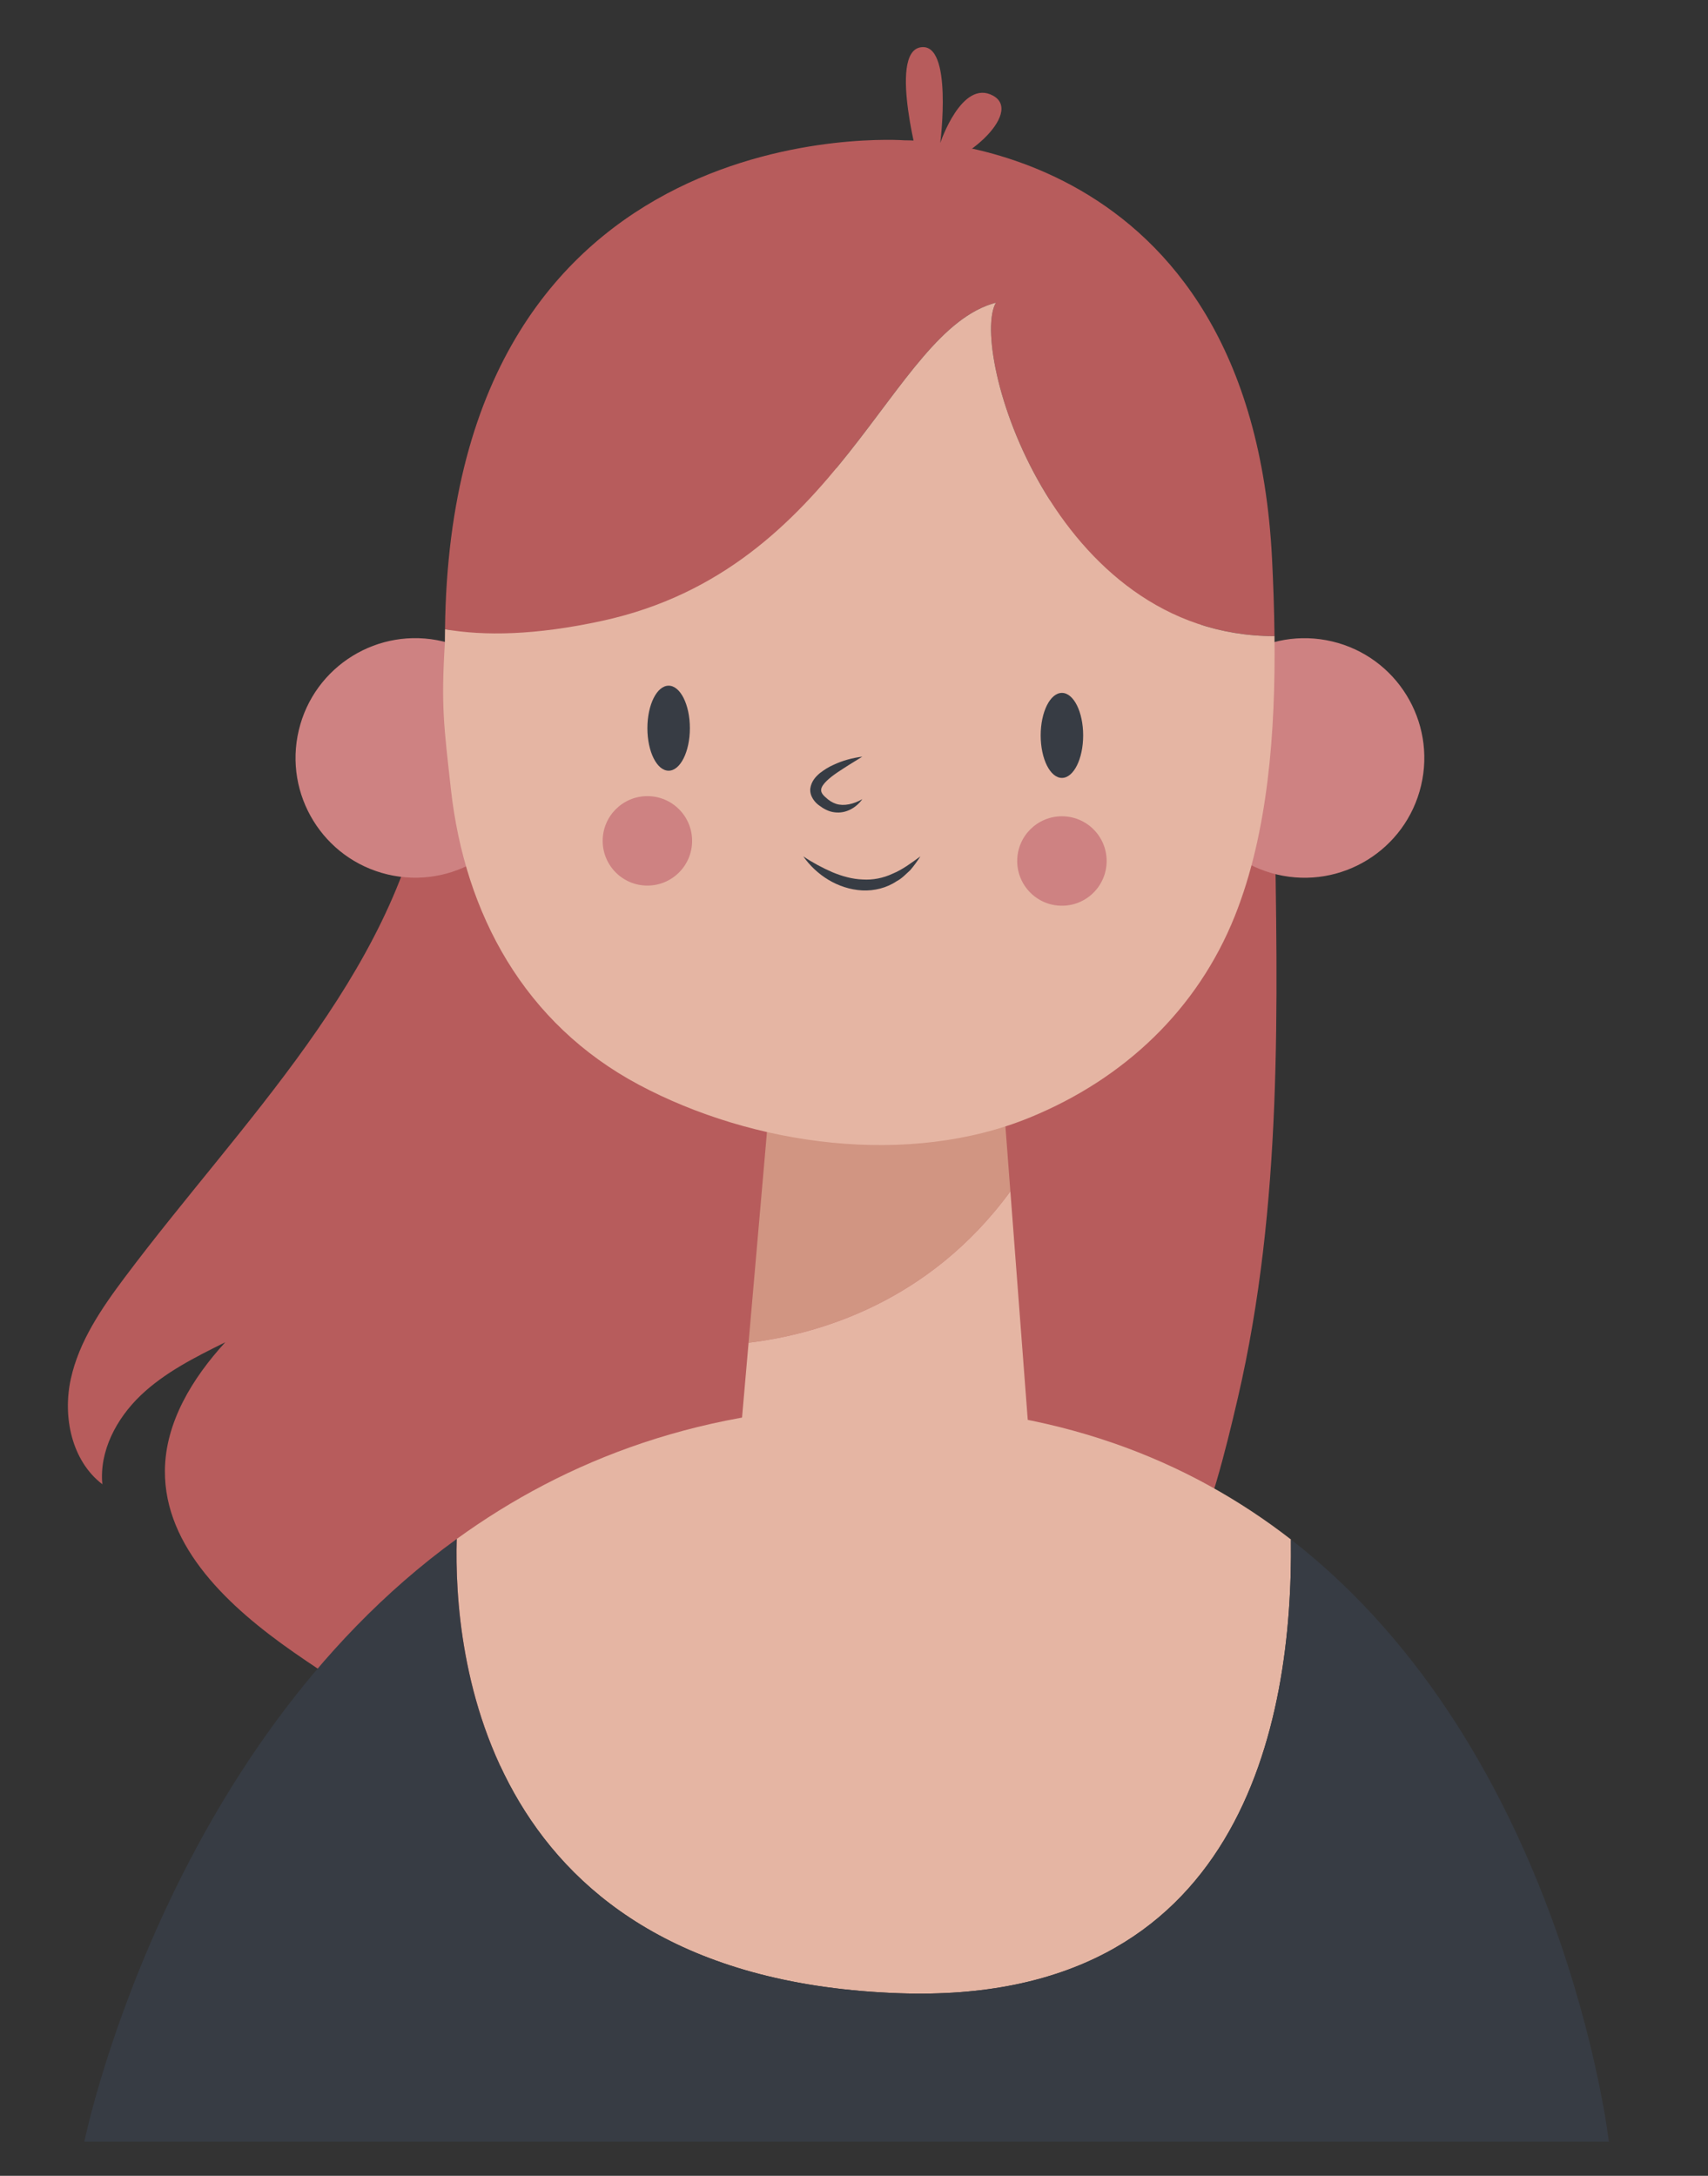 <svg xml:space="preserve" style="max-height: 500px" viewBox="606.162 65.975 117 149" y="0px" x="0px" xmlns:xlink="http://www.w3.org/1999/xlink" xmlns="http://www.w3.org/2000/svg" version="1.1" width="117" height="149">
<rect x="606.162" y="65.975" width="117" height="149" fill="#333333" stroke="none"/>
<g id="BACKGROUND">
</g>
<g id="OBJECTS">
	<g>
		<path d="M381.542,181.302c13.301,0.549,14.643-9.966,14.585-14.647c-4.205-1.33-8.927-2.092-14.23-2.092&#10;&#9;&#9;&#9;c-5.155,0-9.824,0.723-14.052,1.985C367.524,170.931,368.293,180.756,381.542,181.302z" style="fill:#C66767;"/>
		<path d="M396.127,166.655c0.058,4.681-1.284,15.196-14.585,14.647&#10;&#9;&#9;&#9;c-13.249-0.546-14.018-10.371-13.697-14.754c-30.353,9.058-37.904,46.091-37.904,46.091h99.615&#10;&#9;&#9;&#9;C429.555,212.639,425.351,175.898,396.127,166.655z" style="fill:#EFCA6F;"/>
		<path d="M354.154,98.506c0,0-9.693,9.961,0,19.995c9.693,10.034,56.922-0.497,56.922-0.497&#10;&#9;&#9;&#9;s7.032-13.796-4.276-23.584c-11.308-9.788-37.631-6.747-37.916-6.747S354.154,98.506,354.154,98.506z" style="fill:#373C44;"/>
		<circle r="7.822" cy="122.168" cx="351.309" style="fill:#CE8282;"/>
		<circle r="7.822" cy="122.168" cx="409.39" style="fill:#CE8282;"/>
		<path d="M390.45,150.564l-1.322-17.375l-13.567,1.862l-2.217,25.4&#10;&#9;&#9;&#9;C377.822,159.913,385.114,157.856,390.45,150.564z" style="fill:#D19582;"/>
		<path d="M353.502,114.724c-0.253,4.158-0.067,5.406,0.392,9.549c0.909,8.207,4.832,15.352,12.279,19.323&#10;&#9;&#9;&#9;c7.471,3.984,17.644,5.397,25.593,2.125c6.159-2.535,10.915-7.055,13.352-13.146c2.776-6.941,2.806-15.817,2.431-23.312&#10;&#9;&#9;&#9;c-1.388-27.764-23.996-27.354-23.996-27.354S353.388,79.586,353.502,114.724z" style="fill:#E5B5A3;"/>
		<path d="M373.344,160.45l-0.976,11.178c0,0,0.399,5.586,9.444,6.65c9.045,1.064,10.109-8.38,10.109-8.38&#10;&#9;&#9;&#9;l-1.471-19.335C385.114,157.856,377.822,159.913,373.344,160.45z" style="fill:#E5B5A3;"/>
		<path d="M369.509,120.309c0,1.533-0.622,2.776-1.388,2.776s-1.388-1.243-1.388-2.776&#10;&#9;&#9;&#9;c0-1.533,0.621-2.776,1.388-2.776S369.509,118.776,369.509,120.309z" style="fill:#373C44;"/>
		<path d="M395.207,120.78c0,1.533-0.621,2.776-1.388,2.776c-0.767,0-1.388-1.243-1.388-2.776&#10;&#9;&#9;&#9;c0-1.533,0.621-2.776,1.388-2.776C394.585,118.003,395.207,119.246,395.207,120.78z" style="fill:#373C44;"/>
		<g>
			<path d="M380.776,122.168c-0.556,0.349-1.1,0.689-1.612,1.035c-0.484,0.33-1.041,0.787-1.059,1.119&#10;&#9;&#9;&#9;&#9;c-0.016,0.139,0.058,0.302,0.293,0.5c0.198,0.193,0.426,0.336,0.676,0.42c0.501,0.158,1.135,0.024,1.703-0.298&#10;&#9;&#9;&#9;&#9;c-0.366,0.53-1.039,0.975-1.819,0.871c-0.384-0.04-0.727-0.234-1.017-0.451c-0.264-0.182-0.63-0.604-0.582-1.112&#10;&#9;&#9;&#9;&#9;c0.069-0.491,0.369-0.801,0.636-1.025c0.285-0.217,0.573-0.401,0.882-0.532C379.482,122.411,380.123,122.245,380.776,122.168z" style="fill:#373C44;"/>
		</g>
		<g>
			<path d="M376.918,128.68c0.619,0.412,1.261,0.744,1.902,1.022c0.647,0.264,1.311,0.45,1.977,0.472&#10;&#9;&#9;&#9;&#9;c0.664,0.043,1.331-0.086,1.953-0.374c0.639-0.26,1.214-0.686,1.825-1.121c-0.198,0.311-0.416,0.621-0.662,0.909&#10;&#9;&#9;&#9;&#9;c-0.279,0.254-0.54,0.548-0.889,0.729c-0.647,0.439-1.466,0.645-2.259,0.606C379.16,130.832,377.757,129.9,376.918,128.68z" style="fill:#373C44;"/>
		</g>
		<circle r="2.922" cy="127.771" cx="366.733" style="fill:#CE8282;"/>
		<circle r="2.922" cy="128.68" cx="393.819" style="fill:#CE8282;"/>
		<path d="M378.264,131.936c0,0,4.166,1.252,6.024,0c0,4.077-0.268,7.885-1.502,7.563&#10;&#9;&#9;&#9;c-1.234-0.322-1.207-2.307-1.207-2.307s0.134,3.701-1.261,3.379c-1.395-0.322-1.448-4.559-1.448-4.559s0,2.628-1.609,1.985&#10;&#9;&#9;&#9;C375.651,137.354,378.264,131.936,378.264,131.936z" style="fill:#373C44;"/>
		<path d="M374.223,120.78c0,0,7.319-5.09,12.794,0" style="fill:none;stroke:#FFFFFF;stroke-miterlimit:10;"/>
		<path d="M364.122,104.093c-1.167,1.991-3.08,3.431-5.322,3.974c-3.12,0.755-7.214,0.795-8.855-3.38&#10;&#9;&#9;&#9;c-2.807-7.145,1.364-12.374,1.364-12.374s-9.501-7.75-2.398-13.874c7.103-6.124,11.769,1.066,11.769,1.066&#10;&#9;&#9;&#9;s0.856-6.528,7.441-7.038c6.585-0.51,8.797,5.972,8.797,5.972s3.798-6.349,11.453-4.818c7.655,1.531,6.287,9.442,6.287,9.442&#10;&#9;&#9;&#9;s2.521-1.801,6.549-0.946c6.51,1.383,9.577,8.664,8.182,16.063c-0.918,4.868,0.146,9.341,0.981,11.832&#10;&#9;&#9;&#9;c0.56,1.669-0.314,2.983-0.981,2.853c-1.738-0.339-2-17.228-8.539-16.774c-0.31,3.724-2.029,9.815-7.087,8.379&#10;&#9;&#9;&#9;c-1.215-0.345-2.247-1.176-3.044-2.156c-1.305-1.602-1.937-3.647-3.383-5.143c-0.961-0.993-2.072-1.836-3.318-2.44&#10;&#9;&#9;&#9;c-2.94-1.426-6.27-1.276-9.224,0.031C369.567,97.075,366.167,100.604,364.122,104.093z" style="fill:#373C44;"/>
		<g>
			<path d="M389.461,114.346c0.328-0.968,0.996-1.752,1.795-2.384c0.809-0.62,1.816-1.051,2.892-1.163&#10;&#9;&#9;&#9;&#9;c1.07-0.122,2.199,0.095,3.1,0.631c0.478,0.221,0.845,0.606,1.219,0.934c0.341,0.374,0.625,0.797,0.854,1.237&#10;&#9;&#9;&#9;&#9;c-0.994-0.255-1.805-0.582-2.633-0.702c-0.804-0.178-1.57-0.191-2.331-0.111C392.82,112.933,391.293,113.576,389.461,114.346z" style="fill:#373C44;"/>
		</g>
		<g>
			<path d="M372.369,113.602c-1.696-1.323-3.288-1.763-4.99-1.695c-0.855,0-1.74,0.199-2.672,0.357&#10;&#9;&#9;&#9;&#9;c-0.454,0.13-0.941,0.202-1.426,0.317c-0.487,0.116-0.98,0.24-1.533,0.294c0.321-0.433,0.702-0.797,1.088-1.17&#10;&#9;&#9;&#9;&#9;c0.41-0.33,0.854-0.63,1.312-0.911c0.957-0.479,2.014-0.877,3.172-0.885c1.138-0.041,2.348,0.261,3.293,0.942&#10;&#9;&#9;&#9;&#9;C371.549,111.526,372.241,112.512,372.369,113.602z" style="fill:#373C44;"/>
		</g>
		<rect height="15.16" width="20.826" style="fill:none;stroke:#FFFFFF;stroke-miterlimit:10;" y="111.95" x="353.397"/>
		<rect height="15.16" width="20.702" style="fill:none;stroke:#FFFFFF;stroke-miterlimit:10;" y="112.443" x="387.016"/>
	</g>
	<g>
		<path d="M221.785,102.313l-9.273-2.433c0,0-5.587,17.335,2.193,23.279&#10;&#9;&#9;&#9;C222.485,129.104,221.785,102.313,221.785,102.313z" style="fill:#685A56;"/>
		<path d="M191.144,212.639c0,0,9.798-48.076,51.956-48.076s47.658,48.076,47.658,48.076H191.144z" style="fill:#373C44;"/>
		
			<ellipse ry="7.822" rx="7.822" cy="122.168" cx="212.513" style="fill:#CE8282;" transform="matrix(0.925 -0.381 0.381 0.925 -30.513 90.146)"/>
		
			<ellipse ry="7.822" rx="7.822" cy="122.168" cx="270.593" style="fill:#CE8282;" transform="matrix(0.707 -0.707 0.707 0.707 -7.131 227.121)"/>
		<path d="M251.653,150.564l-1.322-17.376l-13.567,1.862l-2.217,25.4&#10;&#9;&#9;&#9;C239.025,159.913,246.317,157.856,251.653,150.564z" style="fill:#D19582;"/>
		<path d="M219.491,103.478c3.39,3.408-0.55,11.762-4.786,11.246c-0.253,4.158-0.067,5.406,0.392,9.549&#10;&#9;&#9;&#9;c0.909,8.207,4.832,15.352,12.279,19.323c7.471,3.984,17.644,5.397,25.593,2.125c6.159-2.535,10.915-7.055,13.352-13.146&#10;&#9;&#9;&#9;c2.776-6.941,2.806-15.817,2.431-23.312c-1.388-27.764-23.996-27.353-23.996-27.353S227.82,82.655,219.491,103.478z" style="fill:#E5B5A3;"/>
		<path d="M234.548,160.45l-0.976,11.178c0,0,0.399,5.586,9.444,6.65c9.045,1.064,10.109-8.38,10.109-8.38&#10;&#9;&#9;&#9;l-1.471-19.335C246.317,157.856,239.025,159.913,234.548,160.45z" style="fill:#E5B5A3;"/>
		<ellipse ry="2.776" rx="1.388" cy="120.309" cx="229.325" style="fill:#373C44;"/>
		<path d="M256.41,120.78c0,1.533-0.622,2.776-1.388,2.776c-0.767,0-1.388-1.243-1.388-2.776&#10;&#9;&#9;&#9;c0-1.533,0.621-2.776,1.388-2.776C255.789,118.003,256.41,119.246,256.41,120.78z" style="fill:#373C44;"/>
		<g>
			<path d="M241.98,122.168c-0.556,0.349-1.1,0.689-1.612,1.035c-0.484,0.33-1.041,0.787-1.059,1.118&#10;&#9;&#9;&#9;&#9;c-0.016,0.139,0.058,0.302,0.293,0.5c0.198,0.193,0.426,0.336,0.676,0.42c0.501,0.158,1.135,0.024,1.703-0.298&#10;&#9;&#9;&#9;&#9;c-0.365,0.53-1.039,0.975-1.819,0.871c-0.384-0.04-0.727-0.234-1.016-0.451c-0.264-0.182-0.63-0.604-0.582-1.112&#10;&#9;&#9;&#9;&#9;c0.069-0.491,0.369-0.801,0.636-1.025c0.285-0.217,0.573-0.401,0.882-0.532C240.685,122.411,241.326,122.245,241.98,122.168z" style="fill:#373C44;"/>
		</g>
		<g>
			<path d="M238.122,128.68c0.619,0.412,1.261,0.744,1.902,1.022c0.647,0.264,1.311,0.45,1.977,0.472&#10;&#9;&#9;&#9;&#9;c0.664,0.043,1.331-0.086,1.953-0.374c0.639-0.26,1.214-0.686,1.825-1.121c-0.198,0.311-0.416,0.621-0.662,0.909&#10;&#9;&#9;&#9;&#9;c-0.279,0.254-0.54,0.548-0.889,0.729c-0.647,0.439-1.466,0.645-2.259,0.606C240.364,130.832,238.96,129.9,238.122,128.68z" style="fill:#373C44;"/>
		</g>
		<circle r="2.922" cy="129.622" cx="227.937" style="fill:#CE8282;"/>
		<circle r="2.922" cy="129.622" cx="255.022" style="fill:#CE8282;"/>
		<path d="M264.818,109.325c-0.754-2.218-1.044-4.567-1.708-6.814c-0.663-2.247-1.789-4.485-3.746-5.774&#10;&#9;&#9;&#9;c-1.967-1.295-4.488-1.438-6.82-1.107c-6.235,0.884-11.608,4.732-17.545,6.829c-6.549,2.313-13.853,2.428-20.472,0.323&#10;&#9;&#9;&#9;c-2.319-0.737-4.585-1.759-6.441-3.333c-3.773-3.2-5.432-8.684-4.066-13.439c0.247-0.86,0.603-1.723,1.256-2.333&#10;&#9;&#9;&#9;s1.666-0.907,2.47-0.515c1.291,0.629,1.36,2.299,1.585,3.531c0.298,1.632,0.779,3.938,1.923,5.181&#10;&#9;&#9;&#9;c0.88-1.458,0.38-3.818,0.559-5.47c0.207-1.907,0.843-3.912,2.381-5.058c0.348-0.26,0.768-0.475,1.2-0.421&#10;&#9;&#9;&#9;c1.122,0.139,1.252,1.688,1.201,2.817c-0.091,2.009,0.23,4.035,0.938,5.918c-0.111-3.466-0.135-7.226,1.928-10.014&#10;&#9;&#9;&#9;c0.474-0.641,1.197-1.258,1.977-1.094c0.886,0.186,1.268,1.255,1.275,2.161c0.007,0.906-0.188,1.861,0.189,2.685&#10;&#9;&#9;&#9;c0.436,0.953,1.55,1.445,2.599,1.457c1.048,0.012,2.057-0.365,3.042-0.725c7.436-2.722,15.146-4.826,23.033-5.535&#10;&#9;&#9;&#9;c3.036-0.273,6.22-0.313,8.985,0.971c2.458,1.142,4.371,3.259,5.661,5.642c1.29,2.383,2.007,5.034,2.548,7.69&#10;&#9;&#9;&#9;c1.03,5.048,1.466,10.217,1.301,15.367c-0.044,1.353,0.385,5.437-1.736,5.336C266.581,113.516,265.284,110.695,264.818,109.325z" style="fill:#685A56;"/>
		<g>
			<polygon points="286.21,195.928 197.187,195.928 198.021,194.283 285.523,194.283" style="fill:#5B66B2;"/>
		</g>
		<g>
			<polygon points="289.488,206.103 192.999,206.103 193.571,204.458 289.063,204.458" style="fill:#5B66B2;"/>
		</g>
		<g>
			<path d="M250.877,114.775c0.479-0.821,1.183-1.501,1.987-2.039c0.806-0.54,1.757-0.898,2.752-1.01&#10;&#9;&#9;&#9;&#9;c0.993-0.102,2.031,0.051,2.907,0.503c0.903,0.397,1.628,1.071,2.213,1.801c-0.445-0.187-0.828-0.436-1.245-0.614&#10;&#9;&#9;&#9;&#9;c-0.424-0.16-0.817-0.368-1.246-0.459c-0.829-0.261-1.686-0.338-2.524-0.238C254.026,112.887,252.425,113.726,250.877,114.775z" style="fill:#373C44;"/>
		</g>
		<g>
			<path d="M233.785,114.089c-1.334-1.549-3.154-2.291-5.005-2.195c-0.932-0.008-1.859,0.255-2.798,0.486&#10;&#9;&#9;&#9;&#9;l-1.397,0.468c-0.462,0.18-0.927,0.364-1.422,0.513c0.379-0.339,0.788-0.643,1.199-0.951c0.428-0.277,0.885-0.518,1.342-0.759&#10;&#9;&#9;&#9;&#9;c0.949-0.405,1.965-0.74,3.046-0.756c1.066-0.028,2.18,0.206,3.092,0.791C232.755,112.253,233.476,113.108,233.785,114.089z" style="fill:#373C44;"/>
		</g>
	</g>
	<g>
		<path d="M45.221,212.639c0,0,9.798-48.076,51.956-48.076s47.658,48.076,47.658,48.076H45.221z" style="fill:#C15252;"/>
		<path d="M65.756,163.197c0,0,37.666-6.907,57.515-0.387c5.328-13.702,16.325-79.959-24.71-80.904&#10;&#9;&#9;&#9;C54.413,80.89,61.731,152.974,65.756,163.197z" style="fill:#685A56;"/>
		
			<ellipse ry="7.822" rx="7.822" cy="122.184" cx="66.589" style="fill:#CE8282;" transform="matrix(0.165 -0.986 0.986 0.165 -64.92 167.665)"/>
		
			<ellipse ry="7.822" rx="7.822" cy="122.184" cx="124.67" style="fill:#CE8282;" transform="matrix(0.16 -0.987 0.987 0.16 -15.906 225.673)"/>
		<path d="M105.73,148.113l-1.322-17.375l-13.567,1.862l-2.217,25.4&#10;&#9;&#9;&#9;C93.102,157.462,100.394,155.405,105.73,148.113z" style="fill:#D19582;"/>
		<path d="M69.681,105.526c-0.731,1.829-0.622,4.34-0.739,6.265c-0.253,4.158-0.227,8.356,0.232,12.499&#10;&#9;&#9;&#9;c0.909,8.207,4.832,15.352,12.279,19.323c7.471,3.984,17.644,5.397,25.593,2.125c6.159-2.535,10.915-7.055,13.352-13.146&#10;&#9;&#9;&#9;c2.776-6.941,2.806-15.817,2.431-23.312c-1.388-27.764-23.996-27.353-23.996-27.353S78.01,84.703,69.681,105.526z" style="fill:#E5B5A3;"/>
		<path d="M88.624,157.999l-0.975,11.178c0,0,0.399,5.586,9.444,6.65c9.045,1.064,10.109-8.38,10.109-8.38&#10;&#9;&#9;&#9;l-1.471-19.335C100.394,155.405,93.102,157.462,88.624,157.999z" style="fill:#E5B5A3;"/>
		<path d="M82.175,120.796c0,1.533-0.622,2.776-1.388,2.776c-0.767,0-1.388-1.243-1.388-2.776&#10;&#9;&#9;&#9;c0-1.533,0.622-2.776,1.388-2.776C81.553,118.02,82.175,119.263,82.175,120.796z" style="fill:#373C44;"/>
		<path d="M112.021,121.912c0,1.533-0.621,2.776-1.388,2.776c-0.767,0-1.388-1.243-1.388-2.776&#10;&#9;&#9;&#9;c0-1.533,0.622-2.776,1.388-2.776C111.399,119.136,112.021,120.379,112.021,121.912z" style="fill:#373C44;"/>
		<g>
			<path d="M96.057,122.184c-0.556,0.349-1.1,0.689-1.612,1.035c-0.484,0.33-1.041,0.787-1.06,1.119&#10;&#9;&#9;&#9;&#9;c-0.016,0.139,0.058,0.302,0.293,0.5c0.198,0.193,0.426,0.336,0.676,0.421c0.501,0.158,1.135,0.024,1.703-0.298&#10;&#9;&#9;&#9;&#9;c-0.366,0.53-1.039,0.975-1.819,0.871c-0.384-0.04-0.727-0.234-1.017-0.451c-0.264-0.182-0.63-0.604-0.582-1.112&#10;&#9;&#9;&#9;&#9;c0.069-0.491,0.369-0.801,0.636-1.025c0.285-0.217,0.573-0.401,0.882-0.532C94.762,122.427,95.403,122.261,96.057,122.184z" style="fill:#373C44;"/>
		</g>
		<g>
			<path d="M92.199,128.696c0.619,0.412,1.261,0.744,1.902,1.023c0.647,0.264,1.311,0.45,1.977,0.472&#10;&#9;&#9;&#9;&#9;c0.664,0.043,1.331-0.086,1.953-0.374c0.639-0.26,1.214-0.686,1.825-1.121c-0.198,0.311-0.416,0.621-0.662,0.909&#10;&#9;&#9;&#9;&#9;c-0.279,0.254-0.539,0.548-0.889,0.729c-0.646,0.439-1.466,0.645-2.259,0.606C94.44,130.848,93.037,129.916,92.199,128.696z" style="fill:#373C44;"/>
		</g>
		<path d="M66.589,109.576c0,0,30.322-2.823,30.836-19.975c2.43,14.481,15.416,16.179,28.773,19.132&#10;&#9;&#9;&#9;c0,0-4.223-29.181-30.513-26.837c-5.573,0.497-10.432,3.746-14.587,7.026C71.701,96.339,67.551,107.346,66.589,109.576z" style="fill:#685A56;"/>
		<path d="M99.303,83.131c0,0,1.772-10.084-0.681-10.63c-2.453-0.545-1.196,9.425-1.196,9.425&#10;&#9;&#9;&#9;s-0.786-6.154-4.428-6.018C89.355,76.045,96.578,82.995,99.303,83.131z" style="fill:#685A56;"/>
		<circle r="2.922" cy="130.581" cx="79.091" style="fill:#CE8282;"/>
		<circle r="2.922" cy="130.581" cx="112.021" style="fill:#CE8282;"/>
		<circle r="10.773" cy="121.912" cx="78.01" style="fill:none;stroke:#FFFFFF;stroke-miterlimit:10;"/>
		<circle r="10.774" cy="121.912" cx="112.685" style="fill:none;stroke:#FFFFFF;stroke-miterlimit:10;"/>
		<path d="M88.624,121.355c0,0,7.834-6.244,13.287,0.557" style="fill:none;stroke:#FFFFFF;stroke-miterlimit:10;"/>
		<g>
			<path d="M107.092,114.792c0.479-0.822,1.183-1.501,1.987-2.039c0.806-0.54,1.756-0.898,2.752-1.01&#10;&#9;&#9;&#9;&#9;c0.993-0.102,2.031,0.051,2.907,0.503c0.903,0.397,1.628,1.071,2.213,1.802c-0.445-0.187-0.828-0.436-1.245-0.614&#10;&#9;&#9;&#9;&#9;c-0.424-0.16-0.817-0.368-1.246-0.459c-0.829-0.261-1.686-0.338-2.524-0.238C110.24,112.903,108.64,113.742,107.092,114.792z" style="fill:#685A56;"/>
		</g>
		<g>
			<path d="M83.827,114.723c-1.537-1.251-3.308-1.912-5.122-1.957c-0.91-0.013-1.822,0.13-2.738,0.347&#10;&#9;&#9;&#9;&#9;c-0.457,0.111-0.904,0.275-1.372,0.399c-0.451,0.167-0.904,0.343-1.389,0.483c0.37-0.329,0.769-0.627,1.175-0.925&#10;&#9;&#9;&#9;&#9;c0.437-0.237,0.868-0.51,1.338-0.697c0.937-0.392,1.962-0.605,3.006-0.606c1.041,0.041,2.085,0.303,2.981,0.824&#10;&#9;&#9;&#9;&#9;C82.603,113.097,83.372,113.829,83.827,114.723z" style="fill:#685A56;"/>
		</g>
	</g>
	<g>
		<path d="M191.541,411.606c0,0,9.798-48.076,51.957-48.076c42.158,0,47.658,48.076,47.658,48.076H191.541z" style="fill:#E28269;"/>
		<path d="M233.378,364.525c0,0-9.011,9.285-1.502,15.974c7.106,6.33,11.537-3.254,11.537-3.254&#10;&#9;&#9;&#9;s-0.021,5.963,7.028,5.49c7.049-0.473,10.719-9.028,7.901-16.913C248.557,360.647,233.378,364.525,233.378,364.525z" style="fill:#FFFFFF;"/>
		<circle r="7.822" cy="321.135" cx="212.909" style="fill:#CE8282;"/>
		<circle r="7.822" cy="321.135" cx="270.99" style="fill:#CE8282;"/>
		<path d="M252.05,349.531l-1.322-17.376l-13.567,1.862l-2.217,25.4&#10;&#9;&#9;&#9;C239.422,358.88,246.714,356.823,252.05,349.531z" style="fill:#D19582;"/>
		<path d="M215.102,313.691c-0.253,4.158-0.067,5.406,0.392,9.549c0.909,8.207,4.832,15.352,12.279,19.323&#10;&#9;&#9;&#9;c7.471,3.984,17.644,5.397,25.593,2.125c6.159-2.535,10.915-7.055,13.352-13.146c2.776-6.941,2.806-15.817,2.431-23.312&#10;&#9;&#9;&#9;c-1.388-27.764-23.996-27.354-23.996-27.354S214.989,278.553,215.102,313.691z" style="fill:#E5B5A3;"/>
		<path d="M234.945,359.417l-0.976,11.178c0,0,0.399,5.586,9.444,6.651c9.045,1.064,10.109-8.38,10.109-8.38&#10;&#9;&#9;&#9;l-1.471-19.335C246.714,356.823,239.422,358.88,234.945,359.417z" style="fill:#E5B5A3;"/>
		<path d="M231.11,319.276c0,1.533-0.622,2.776-1.388,2.776c-0.767,0-1.388-1.243-1.388-2.776&#10;&#9;&#9;&#9;c0-1.533,0.622-2.776,1.388-2.776C230.488,316.5,231.11,317.743,231.11,319.276z" style="fill:#373C44;"/>
		<ellipse ry="2.776" rx="1.388" cy="319.747" cx="255.419" style="fill:#373C44;"/>
		<g>
			<path d="M242.377,321.135c-0.556,0.349-1.1,0.689-1.612,1.035c-0.484,0.33-1.041,0.787-1.059,1.118&#10;&#9;&#9;&#9;&#9;c-0.016,0.139,0.058,0.302,0.293,0.5c0.198,0.193,0.426,0.336,0.676,0.421c0.501,0.158,1.135,0.024,1.703-0.298&#10;&#9;&#9;&#9;&#9;c-0.366,0.53-1.039,0.975-1.819,0.871c-0.384-0.04-0.727-0.234-1.017-0.451c-0.264-0.182-0.63-0.604-0.582-1.112&#10;&#9;&#9;&#9;&#9;c0.069-0.491,0.369-0.801,0.636-1.025c0.285-0.217,0.573-0.401,0.882-0.532C241.082,321.378,241.723,321.212,242.377,321.135z" style="fill:#373C44;"/>
		</g>
		<g>
			<path d="M238.519,327.647c0.619,0.412,1.261,0.744,1.902,1.022c0.647,0.264,1.311,0.45,1.977,0.472&#10;&#9;&#9;&#9;&#9;c0.664,0.043,1.331-0.086,1.953-0.374c0.639-0.26,1.214-0.686,1.825-1.121c-0.198,0.311-0.416,0.621-0.662,0.909&#10;&#9;&#9;&#9;&#9;c-0.279,0.254-0.539,0.548-0.889,0.729c-0.646,0.439-1.466,0.645-2.259,0.606C240.761,329.799,239.357,328.867,238.519,327.647z" style="fill:#373C44;"/>
		</g>
		<circle r="2.922" cy="327.658" cx="226.807" style="fill:#CE8282;"/>
		<circle r="2.922" cy="328.59" cx="256.807" style="fill:#CE8282;"/>
		<path d="M213.839,322.832c0.368-0.523-9.424-43.422,29.441-43.541&#10;&#9;&#9;&#9;c36.931-0.112,26.751,38.315,26.751,38.315s-15.9-9.82-17.98-25.423c0.109,0.816-1.28,2.616-1.706,3.29&#10;&#9;&#9;&#9;c-0.683,1.08-1.459,2.071-2.289,3.038c-3.388,3.945-7.49,7.48-12.026,10.159c-2.373,1.401-4.891,2.628-7.499,3.527&#10;&#9;&#9;&#9;c-2.796,0.964-5.711,1.533-8.386,2.84C216.952,316.596,214.945,319.522,213.839,322.832z" style="fill:#373C44;"/>
		<path d="M251.492,283.832c0,0-5.77-13.718,6.968-17.42c12.738-3.702,20.415,9.254,5.199,21.775&#10;&#9;&#9;&#9;C259.222,283.505,251.492,283.832,251.492,283.832z" style="fill:#373C44;"/>
		<circle r="1.549" cy="385.588" cx="243.244" style="fill:#FFFFFF;"/>
		<circle r="1.549" cy="394.534" cx="243.244" style="fill:#FFFFFF;"/>
	</g>
	<g>
		<path d="M355.804,293.574c0,0-6.155,20.905-2.4,22.989c3.755,2.084,4.399,0,4.399,0l5.123-21.244&#10;&#9;&#9;&#9;L355.804,293.574z" style="fill:#EFCA6F;"/>
		<path d="M412.432,314.725c0,0,2.998-25.229-3.174-25.07C403.085,289.814,400.885,315.981,412.432,314.725z" style="fill:#EFCA6F;"/>
		<path d="M331.48,411.606c0,0,9.798-48.076,51.957-48.076s47.658,48.076,47.658,48.076H331.48z" style="fill:#373C44;"/>
		<circle r="7.822" cy="321.135" cx="352.849" style="fill:#CE8282;"/>
		<circle r="7.822" cy="321.135" cx="410.93" style="fill:#CE8282;"/>
		<path d="M391.99,349.531l-1.322-17.376l-13.567,1.862l-2.217,25.4&#10;&#9;&#9;&#9;C379.361,358.88,386.653,356.823,391.99,349.531z" style="fill:#EAAD9B;"/>
		<path d="M355.042,313.691c-0.253,4.158-0.067,5.406,0.392,9.549c0.909,8.207,4.832,15.352,12.28,19.323&#10;&#9;&#9;&#9;c7.471,3.984,17.643,5.397,25.593,2.125c6.159-2.535,10.915-7.055,13.352-13.146c2.776-6.941,2.806-15.817,2.431-23.312&#10;&#9;&#9;&#9;c-1.388-27.764-23.996-27.354-23.996-27.354S354.928,278.553,355.042,313.691z" style="fill:#F2C3B3;"/>
		<path d="M374.884,359.417l-0.975,11.178c0,0,0.399,5.586,9.444,6.651c9.045,1.064,10.109-8.38,10.109-8.38&#10;&#9;&#9;&#9;l-1.471-19.335C386.653,356.823,379.361,358.88,374.884,359.417z" style="fill:#F2C3B3;"/>
		<ellipse ry="2.776" rx="1.388" cy="319.276" cx="369.661" style="fill:#373C44;"/>
		<ellipse ry="2.776" rx="1.388" cy="319.747" cx="395.358" style="fill:#373C44;"/>
		<g>
			<path d="M382.316,321.135c-0.556,0.349-1.1,0.689-1.612,1.035c-0.484,0.33-1.041,0.787-1.06,1.118&#10;&#9;&#9;&#9;&#9;c-0.016,0.139,0.058,0.302,0.293,0.5c0.198,0.193,0.426,0.336,0.676,0.421c0.501,0.158,1.135,0.024,1.703-0.298&#10;&#9;&#9;&#9;&#9;c-0.366,0.53-1.039,0.975-1.819,0.871c-0.384-0.04-0.727-0.234-1.017-0.451c-0.264-0.182-0.63-0.604-0.582-1.112&#10;&#9;&#9;&#9;&#9;c0.069-0.491,0.369-0.801,0.636-1.025c0.285-0.217,0.573-0.401,0.882-0.532C381.021,321.378,381.662,321.212,382.316,321.135z" style="fill:#373C44;"/>
		</g>
		<g>
			<path d="M378.458,327.647c0.619,0.412,1.261,0.744,1.902,1.022c0.647,0.264,1.311,0.45,1.977,0.472&#10;&#9;&#9;&#9;&#9;c0.664,0.043,1.331-0.086,1.953-0.374c0.639-0.26,1.214-0.686,1.825-1.121c-0.198,0.311-0.416,0.621-0.662,0.909&#10;&#9;&#9;&#9;&#9;c-0.279,0.254-0.54,0.548-0.889,0.729c-0.646,0.439-1.466,0.645-2.259,0.606C380.7,329.799,379.296,328.867,378.458,327.647z" style="fill:#373C44;"/>
		</g>
		<circle r="2.922" cy="329.532" cx="365.351" style="fill:#CE8282;"/>
		<circle r="2.922" cy="329.532" cx="398.28" style="fill:#CE8282;"/>
		<circle r="10.774" cy="317.9" cx="364.756" style="fill:none;stroke:#FFFFFF;stroke-miterlimit:10;"/>
		<circle r="10.773" cy="317.9" cx="399.43" style="fill:none;stroke:#FFFFFF;stroke-miterlimit:10;"/>
		<path d="M375.37,317.342c0,0,7.834-6.244,13.287,0.557" style="fill:none;stroke:#FFFFFF;stroke-miterlimit:10;"/>
		<path d="M407.309,297.933c0.243-2.122,0.339-4.271,0.361-6.405c0.034-3.18,0.047-6.595-0.875-9.666&#10;&#9;&#9;&#9;c-1.409-4.692-5.27-6.386-9.841-6.897c-4.354-0.486-8.794,0.176-12.997,1.316c-2.881,0.781-5.692,1.811-8.427,3.002&#10;&#9;&#9;&#9;c-12.242,5.331-22.366,5.062-23.384,1.563c-1.019,5.309,1.731,7.705,4.991,8.112c-5.206-0.204-6.926-3.361-6.926-3.361&#10;&#9;&#9;&#9;s-0.917,10.6,8.352,10.24c9.268-0.361,32.286-8.61,37.684-4.842C401.643,294.764,401.587,300.473,407.309,297.933z" style="fill:#EFCA6F;"/>
		<path d="M407.264,290.783c-0.205-0.096,1.66-7.862,3.665-7.862c2.005,0-1.833,5.897-1.833,5.897&#10;&#9;&#9;&#9;s2.855-3.629,4.367-2.721C414.975,287.003,409.684,291.917,407.264,290.783z" style="fill:#EFCA6F;"/>
		<g>
			<path d="M393.461,313.676c0.637-1.377,2.185-2.408,3.855-2.349c0.818,0.048,1.615,0.295,2.271,0.729&#10;&#9;&#9;&#9;&#9;c0.338,0.197,0.616,0.478,0.908,0.721c0.254,0.291,0.499,0.583,0.708,0.898c-0.359-0.151-0.677-0.332-0.996-0.501&#10;&#9;&#9;&#9;&#9;c-0.338-0.134-0.648-0.308-0.974-0.424c-0.647-0.25-1.297-0.398-1.945-0.426c-0.65-0.042-1.297,0.105-1.938,0.333&#10;&#9;&#9;&#9;&#9;C394.711,312.902,394.09,313.25,393.461,313.676z" style="fill:#EFCA6F;"/>
		</g>
		<g>
			<path d="M365.79,313.676c0.637-1.377,2.185-2.408,3.855-2.349c0.818,0.048,1.615,0.295,2.271,0.729&#10;&#9;&#9;&#9;&#9;c0.338,0.197,0.616,0.478,0.908,0.721c0.254,0.291,0.499,0.583,0.708,0.898c-0.359-0.151-0.677-0.332-0.996-0.501&#10;&#9;&#9;&#9;&#9;c-0.338-0.134-0.648-0.308-0.974-0.424c-0.647-0.25-1.297-0.398-1.945-0.426c-0.651-0.042-1.297,0.105-1.938,0.333&#10;&#9;&#9;&#9;&#9;C367.04,312.902,366.419,313.25,365.79,313.676z" style="fill:#EFCA6F;"/>
		</g>
	</g>
	<g>
		<path d="M124.034,301.877l4.039,39.476c0,0,8.247-2.724,13.151,4.433c4.903,7.157-2.004,9.609-2.006,9.609&#10;&#9;&#9;&#9;c0.781-0.277,3.355,2.791,3.729,3.253c1.993,2.457,4.353,6.927,1.619,9.699c-1.47,1.49-3.663,1.509-5.525,0.85&#10;&#9;&#9;&#9;c-1.412-0.5-4.281-2.083-4.581-3.772c1.86,10.477-7.473,13.151-9.494,12.928c-2.021-0.223-24.469-7.802-24.469-7.802l-7.866,6.776&#10;&#9;&#9;&#9;l-17.164-3.209c0,0-14.489,6.241-17.387-4.681c-1.545-5.825,0.362-11.839,6.028-14.4c-2.615,0.532-5.421,0.456-7.846-0.658&#10;&#9;&#9;&#9;c-2.425-1.114-4.402-3.37-4.769-6.013c-0.892-6.44,6.468-7.854,11.268-7.46l9.487-39.683L124.034,301.877z" style="fill:#E28269;"/>
		<path d="M47.19,411.606c0,0,9.798-48.076,51.957-48.076c42.158,0,47.658,48.076,47.658,48.076H47.19z" style="fill:#EFCA6F;"/>
		<circle r="7.822" cy="321.135" cx="68.558" style="fill:#CE8282;"/>
		<circle r="7.822" cy="321.135" cx="126.639" style="fill:#CE8282;"/>
		<path d="M107.699,349.531l-1.322-17.376l-13.567,1.862l-2.217,25.4&#10;&#9;&#9;&#9;C95.071,358.88,102.363,356.823,107.699,349.531z" style="fill:#D19582;"/>
		<path d="M70.751,313.691c-0.253,4.158-0.067,5.406,0.392,9.549c0.909,8.207,4.832,15.352,12.279,19.323&#10;&#9;&#9;&#9;c7.471,3.984,17.644,5.397,25.593,2.125c6.159-2.535,10.915-7.055,13.352-13.146c2.776-6.941,2.806-15.817,2.431-23.312&#10;&#9;&#9;&#9;c-1.388-27.764-23.996-27.354-23.996-27.354S70.638,278.553,70.751,313.691z" style="fill:#E5B5A3;"/>
		<path d="M90.593,359.417l-0.976,11.178c0,0,0.399,5.586,9.444,6.651c9.045,1.064,10.109-8.38,10.109-8.38&#10;&#9;&#9;&#9;l-1.471-19.335C102.363,356.823,95.071,358.88,90.593,359.417z" style="fill:#E5B5A3;"/>
		<ellipse ry="2.776" rx="1.388" cy="319.276" cx="85.37" style="fill:#373C44;"/>
		<ellipse ry="2.776" rx="1.388" cy="319.747" cx="111.068" style="fill:#373C44;"/>
		<g>
			<path d="M98.026,321.135c-0.556,0.349-1.1,0.689-1.612,1.035c-0.484,0.33-1.041,0.787-1.059,1.118&#10;&#9;&#9;&#9;&#9;c-0.016,0.139,0.058,0.302,0.293,0.5c0.198,0.193,0.426,0.336,0.676,0.421c0.501,0.158,1.135,0.024,1.703-0.298&#10;&#9;&#9;&#9;&#9;c-0.366,0.53-1.039,0.975-1.819,0.871c-0.384-0.04-0.727-0.234-1.016-0.451c-0.264-0.182-0.63-0.604-0.582-1.112&#10;&#9;&#9;&#9;&#9;c0.069-0.491,0.369-0.801,0.636-1.025c0.285-0.217,0.573-0.401,0.882-0.532C96.731,321.378,97.372,321.212,98.026,321.135z" style="fill:#373C44;"/>
		</g>
		<circle r="2.922" cy="328.265" cx="83.277" style="fill:#CE8282;"/>
		<circle r="2.922" cy="328.957" cx="112.456" style="fill:#CE8282;"/>
		<path d="M95.139,328.787c0,0,0.865-1.461,1.899-1.001c1.035,0.46,0.906,0.805,0.906,0.805&#10;&#9;&#9;&#9;s0.712-0.811,1.541-0.894c0.829-0.083,1.859,0.917,1.859,0.917S98.585,334.156,95.139,328.787z" style="opacity:0.64;fill:#C66767;"/>
		<g>
			<path d="M94.167,328.015c0.619,0.412,1.261,0.744,1.902,1.022c0.647,0.264,1.311,0.45,1.977,0.472&#10;&#9;&#9;&#9;&#9;c0.664,0.043,1.331-0.086,1.953-0.374c0.639-0.26,1.214-0.686,1.825-1.121c-0.198,0.311-0.416,0.621-0.662,0.909&#10;&#9;&#9;&#9;&#9;c-0.279,0.254-0.539,0.548-0.889,0.729c-0.646,0.439-1.466,0.645-2.259,0.606C96.409,330.166,95.006,329.235,94.167,328.015z" style="fill:#373C44;"/>
		</g>
		<path d="M99.146,281.563c0,0-1.956-6.228,0-6.529c1.956-0.301,0.952,5.808,0.952,5.808&#10;&#9;&#9;&#9;s0.904-4.1,2.813-2.995C104.819,278.951,100.615,282.19,99.146,281.563z" style="fill:#E28269;"/>
		<path d="M111.068,317.501c0,0,2.545-0.09,3.305-1.61c0,2.349-2.763,3.385-2.763,3.385L111.068,317.501z" style="fill:#373C44;"/>
		<path d="M84.929,316.97c0,0-2.546-0.09-3.306-1.61c0,2.349,2.763,3.385,2.763,3.385L84.929,316.97z" style="fill:#373C44;"/>
		<path d="M123.456,298.187c-0.656-1.779-1.424-3.516-2.312-5.165c-1.81-3.36-4.183-6.071-7.396-8.165&#10;&#9;&#9;&#9;c-2.733-1.781-5.831-2.994-9.04-3.569c-5.311-0.951-10.794-0.202-15.88,1.481c-4.205,1.391-9.462,5.039-11.929,8.365&#10;&#9;&#9;&#9;c-1.735,2.339-5.201,6.986-6.012,18.424c0,0,12.686,1.396,25.609-11.509c-0.51,6.618-3.719,9.178-3.719,9.178&#10;&#9;&#9;&#9;s10.971-0.31,13.518-9.906c8.368,5.561,4.774,11.052,4.774,11.052s5.537-1.047,9.233-4.669c-0.203,0.199,0.043,1.604,0.067,1.9&#10;&#9;&#9;&#9;c0.053,0.654,0.138,1.307,0.269,1.951c0.247,1.212,0.654,2.412,1.334,3.454c0.517,0.793,1.674,2.23,2.701,2.357&#10;&#9;&#9;&#9;c1.136,0.141,1.213-3.151,1.2-3.983C125.814,305.562,124.771,301.753,123.456,298.187z" style="fill:#E28269;"/>
		<path d="M63.164,379.859c0,0,5.497,31.747,5.394,31.747c-0.103,0,58.99,0,58.99,0l7.475-29.962&#10;&#9;&#9;&#9;c0,0-4.152-5.322-6.567-7.346c-0.529,4.07-9.401,29.949-9.401,29.949l-42.675,0.669l-5.743-32.03&#10;&#9;&#9;&#9;C70.638,372.887,65.413,376.775,63.164,379.859z" style="fill:#C66767;"/>
	</g>
	<g>
		<path d="M492.054,115.255c0,0-5.043-15.673,7.724-21.866c12.767-6.193,46.05-0.321,46.05-0.321&#10;&#9;&#9;&#9;s3.89,22.056-0.227,24.935C541.483,120.883,492.054,115.255,492.054,115.255z" style="fill:#373C44;"/>
		
			<ellipse ry="7.822" rx="7.822" cy="122.168" cx="492.054" style="fill:#CE8282;" transform="matrix(0.231 -0.973 0.973 0.231 259.745 572.806)"/>
		
			<ellipse ry="7.822" rx="7.822" cy="122.168" cx="550.135" style="fill:#CE8282;" transform="matrix(0.925 -0.381 0.381 0.925 -5.066 218.735)"/>
		<path d="M531.195,150.564l-1.322-17.376l-13.567,1.862l-2.217,25.4&#10;&#9;&#9;&#9;C518.566,159.913,525.858,157.856,531.195,150.564z" style="fill:#D19582;"/>
		<path d="M541.968,130.493c-0.755,1.644-1.147,3.446-2.014,5.034c-2.342,4.286-7.849,6.069-12.27,3.984&#10;&#9;&#9;&#9;c-1.298-0.612-2.484-1.53-3.895-1.79c-1.3-0.239-2.701,0.144-3.699,1.011c-0.838,0.729-1.406,1.774-2.374,2.319&#10;&#9;&#9;&#9;c-0.682,0.384-1.49,0.473-2.273,0.481c-4.109,0.043-7.568-1.86-9.923-5.155c-2.134-2.987-3.474-6.535-6.074-9.185&#10;&#9;&#9;&#9;c-1.41-1.438-3.129-2.516-4.876-3.531c0.022,0.199,0.045,0.4,0.068,0.613c0.909,8.207,4.832,15.352,12.279,19.323&#10;&#9;&#9;&#9;c7.471,3.984,17.644,5.397,25.593,2.125c6.159-2.535,10.915-7.055,13.352-13.146c0.915-2.286,1.527-4.785,1.929-7.373&#10;&#9;&#9;&#9;C545.264,125.935,543.093,128.042,541.968,130.493z" style="fill:#373C44;"/>
		<path d="M548.294,109.264c-1.388-27.764-23.996-27.353-23.996-27.353s-30.164-2.325-30.051,32.814&#10;&#9;&#9;&#9;c-0.24,3.944-0.084,5.274,0.324,8.936c1.747,1.014,3.465,2.093,4.876,3.531c3.721,3.793,5.043,9.773,9.531,12.618&#10;&#9;&#9;&#9;c1.811,1.147,3.977,1.647,6.119,1.71c1.047,0.031,2.163-0.061,3.005-0.683c0.642-0.474,1.046-1.199,1.597-1.776&#10;&#9;&#9;&#9;c1.077-1.127,2.758-1.639,4.28-1.304c1.327,0.292,2.445,1.152,3.67,1.739c2.143,1.027,4.682,1.198,6.944,0.468&#10;&#9;&#9;&#9;c2.262-0.729,4.222-2.352,5.361-4.437c0.868-1.587,1.259-3.39,2.014-5.034c1.125-2.451,3.296-4.558,5.823-5.29&#10;&#9;&#9;&#9;C548.61,119.935,548.545,114.29,548.294,109.264z" style="fill:#E5B5A3;"/>
		<path d="M470.685,212.639c0,0,9.798-48.076,51.957-48.076s47.658,48.076,47.658,48.076H470.685z" style="fill:#BFD6D8;"/>
		<path d="M514.089,160.45l-0.976,11.178c0,0,0.484-0.245,9.528,0.82c9.045,1.064,9.688-6.958,9.688-6.958&#10;&#9;&#9;&#9;l-1.136-14.926C525.858,157.856,518.566,159.913,514.089,160.45z" style="fill:#E5B5A3;"/>
		<path d="M510.254,120.309c0,1.533-0.621,2.776-1.388,2.776c-0.767,0-1.388-1.243-1.388-2.776&#10;&#9;&#9;&#9;c0-1.533,0.622-2.776,1.388-2.776C509.633,117.533,510.254,118.776,510.254,120.309z" style="fill:#373C44;"/>
		<ellipse ry="2.776" rx="1.388" cy="120.78" cx="534.563" style="fill:#373C44;"/>
		<g>
			<path d="M524.172,122.168c-0.556,0.349-1.1,0.689-1.612,1.035c-0.484,0.33-1.041,0.787-1.059,1.118&#10;&#9;&#9;&#9;&#9;c-0.016,0.139,0.058,0.302,0.293,0.5c0.198,0.193,0.426,0.336,0.676,0.42c0.501,0.158,1.135,0.024,1.703-0.298&#10;&#9;&#9;&#9;&#9;c-0.365,0.53-1.039,0.975-1.819,0.871c-0.384-0.04-0.727-0.234-1.016-0.451c-0.264-0.182-0.63-0.604-0.582-1.112&#10;&#9;&#9;&#9;&#9;c0.069-0.491,0.369-0.801,0.636-1.025c0.285-0.217,0.573-0.401,0.882-0.532C522.877,122.411,523.518,122.245,524.172,122.168z" style="fill:#373C44;"/>
		</g>
		<g>
			<path d="M518.814,131.33c0.619,0.412,1.261,0.744,1.902,1.023c0.647,0.264,1.311,0.45,1.977,0.472&#10;&#9;&#9;&#9;&#9;c0.664,0.043,1.331-0.086,1.953-0.374c0.639-0.26,1.214-0.686,1.825-1.121c-0.198,0.311-0.416,0.621-0.662,0.909&#10;&#9;&#9;&#9;&#9;c-0.279,0.254-0.539,0.548-0.889,0.729c-0.647,0.439-1.466,0.645-2.259,0.606C521.056,133.482,519.652,132.55,518.814,131.33z" style="fill:#373C44;"/>
		</g>
		<circle r="2.922" cy="128.018" cx="507.478" style="fill:#CE8282;"/>
		<circle r="2.922" cy="128.68" cx="535.588" style="fill:#CE8282;"/>
		<g>
			<path d="M530.449,115.255c0.328-0.968,0.996-1.752,1.795-2.384c0.809-0.619,1.816-1.051,2.892-1.162&#10;&#9;&#9;&#9;&#9;c1.07-0.122,2.199,0.094,3.1,0.631c0.478,0.221,0.845,0.605,1.219,0.934c0.341,0.374,0.625,0.797,0.853,1.237&#10;&#9;&#9;&#9;&#9;c-0.994-0.255-1.805-0.582-2.633-0.702c-0.805-0.178-1.57-0.191-2.331-0.111C533.807,113.841,532.281,114.484,530.449,115.255z" style="fill:#373C44;"/>
		</g>
		<g>
			<path d="M513.356,114.511c-1.696-1.323-3.288-1.763-4.99-1.695c-0.855,0-1.74,0.2-2.672,0.357&#10;&#9;&#9;&#9;&#9;c-0.454,0.13-0.941,0.202-1.426,0.317c-0.487,0.116-0.98,0.24-1.533,0.294c0.321-0.433,0.702-0.797,1.088-1.17&#10;&#9;&#9;&#9;&#9;c0.41-0.33,0.855-0.629,1.312-0.911c0.957-0.479,2.014-0.877,3.172-0.885c1.138-0.041,2.348,0.261,3.293,0.942&#10;&#9;&#9;&#9;&#9;C512.537,112.434,513.228,113.421,513.356,114.511z" style="fill:#373C44;"/>
		</g>
		<path d="M530.336,128.14c-2.416,0.93-4.083-4.831-7.034-2.579c0,0-0.106,0.086-0.5,0.017v-0.075&#10;&#9;&#9;&#9;c-0.059,0.017-0.109,0.029-0.16,0.041c-0.051-0.012-0.101-0.024-0.161-0.041v0.075c-0.393,0.07-0.5-0.017-0.5-0.017&#10;&#9;&#9;&#9;c-2.951-2.252-4.619,3.509-7.034,2.579c2.172,1.708,3.615,2.2,7.695,0.056C526.721,130.341,528.164,129.848,530.336,128.14z" style="fill:#373C44;"/>
		<path d="M547.439,113.956c-3.755-1.011-6.628-20.537-12.876-20.859&#10;&#9;&#9;&#9;c-6.248-0.322-26.632,19.457-37.897,10.48c-11.265-8.978-9.012-20.242-6.866-21.101c2.146-0.858,3.004,4.613,3.004,4.613&#10;&#9;&#9;&#9;s-0.652-6.008,1.766-6.437c2.418-0.429,2.74,5.257,2.74,5.257s-1.413-6.973,2.565-7.081c3.979-0.107,1.833,6.759,1.833,6.759&#10;&#9;&#9;&#9;s26.323-16.321,34.243-3.708C552.577,85.341,551.194,114.967,547.439,113.956z" style="fill:#373C44;"/>
		<path d="M535.588,82.8c0,0,1.021-5.547,2.391-5.704c1.37-0.157-1.196,4.982-1.196,4.982&#10;&#9;&#9;&#9;s2.338-3.006,3.023-2.132C540.492,80.821,536.774,83.562,535.588,82.8z" style="fill:#373C44;"/>
		<path d="M513.739,164.463l8.903,7.984l-5.012,9.784c0,0-8.619-6.807-8.198-15.929&#10;&#9;&#9;&#9;c4.848-8.042,4.612-5.337,4.612-5.337L513.739,164.463z" style="fill:#A9B7B7;"/>
		<path d="M532.102,164.463l-9.46,7.984l5.569,9.784c0,0,8.619-6.807,8.198-15.929&#10;&#9;&#9;&#9;c-4.848-8.042-4.612-5.337-4.612-5.337L532.102,164.463z" style="fill:#A9B7B7;"/>
		<path d="M523.762,182.232c0,0.574-0.466,1.04-1.04,1.04c-0.574,0-1.04-0.466-1.04-1.04&#10;&#9;&#9;&#9;c0-0.575,0.466-1.04,1.04-1.04C523.296,181.191,523.762,181.657,523.762,182.232z" style="fill:#FFFFFF;"/>
		<path d="M523.762,199.32c0,0.574-0.466,1.04-1.04,1.04c-0.574,0-1.04-0.466-1.04-1.04&#10;&#9;&#9;&#9;c0-0.575,0.466-1.04,1.04-1.04C523.296,198.28,523.762,198.746,523.762,199.32z" style="fill:#FFFFFF;"/>
	</g>
	<g>
		<path d="M550.64,334.703c2.544,4.338,6.086,7.985,9.309,11.846c3.222,3.861,6.217,8.117,7.333,13.021&#10;&#9;&#9;&#9;c1.883,8.276-2.524,17.561-10.127,21.335c-3.589,1.782-7.632,2.388-11.605,2.91c-14.687,1.931-29.756,3.021-44.199-0.272&#10;&#9;&#9;&#9;c-3.88-0.885-7.768-2.121-10.974-4.478c-3.206-2.357-5.663-6.001-5.777-9.979c-0.173-6.066,4.782-10.884,7.363-16.376&#10;&#9;&#9;&#9;c2.713-5.774,2.784-12.4,2.594-18.776c-0.097-3.249-0.229-6.614,1.004-9.622c1.617-3.943,5.319-6.624,9.084-8.62&#10;&#9;&#9;&#9;c8.255-4.378,17.703-6.479,27.036-6.013c5.386,0.269,14.14,2.74,15.672,8.884c0.505,2.025-0.025,4.278,0.113,6.344&#10;&#9;&#9;&#9;C547.699,328.383,548.885,331.712,550.64,334.703z" style="fill:#685A56;"/>
		<path d="M471.512,411.606c0,0,9.798-48.076,51.956-48.076s47.658,48.076,47.658,48.076H471.512z" style="fill:#676D82;"/>
		<circle r="7.822" cy="321.135" cx="492.88" style="fill:#CE8282;"/>
		<circle r="7.822" cy="321.135" cx="550.961" style="fill:#CE8282;"/>
		<path d="M532.021,349.531l-1.322-17.376l-13.567,1.862l-2.217,25.4&#10;&#9;&#9;&#9;C519.393,358.88,526.685,356.823,532.021,349.531z" style="fill:#D19582;"/>
		<path d="M495.073,313.691c-0.253,4.158-0.067,5.406,0.392,9.549c0.909,8.207,4.832,15.352,12.28,19.323&#10;&#9;&#9;&#9;c7.471,3.984,17.643,5.397,25.593,2.125c6.159-2.535,10.915-7.055,13.352-13.146c2.776-6.941,2.806-15.817,2.431-23.312&#10;&#9;&#9;&#9;c-1.388-27.764-23.996-27.354-23.996-27.354S494.96,278.553,495.073,313.691z" style="fill:#E5B5A3;"/>
		<path d="M514.915,359.417l-0.976,11.178c0,0,0.399,5.586,9.444,6.651c9.045,1.064,10.109-8.38,10.109-8.38&#10;&#9;&#9;&#9;l-1.471-19.335C526.685,356.823,519.393,358.88,514.915,359.417z" style="fill:#E5B5A3;"/>
		<ellipse ry="2.776" rx="1.388" cy="319.276" cx="509.692" style="fill:#373C44;"/>
		<ellipse ry="2.776" rx="1.388" cy="319.747" cx="535.39" style="fill:#373C44;"/>
		<g>
			<path d="M522.348,321.135c-0.556,0.349-1.1,0.689-1.612,1.035c-0.484,0.33-1.041,0.787-1.059,1.119&#10;&#9;&#9;&#9;&#9;c-0.016,0.139,0.058,0.302,0.293,0.5c0.198,0.193,0.426,0.336,0.676,0.421c0.501,0.158,1.135,0.024,1.703-0.298&#10;&#9;&#9;&#9;&#9;c-0.366,0.53-1.039,0.975-1.819,0.871c-0.384-0.04-0.727-0.234-1.016-0.451c-0.264-0.182-0.63-0.604-0.582-1.112&#10;&#9;&#9;&#9;&#9;c0.069-0.491,0.369-0.801,0.636-1.025c0.285-0.217,0.573-0.401,0.882-0.532C521.053,321.378,521.694,321.212,522.348,321.135z" style="fill:#373C44;"/>
		</g>
		<g>
			<path d="M518.52,328.59c0.619,0.412,1.261,0.744,1.902,1.022c0.647,0.264,1.311,0.45,1.977,0.472&#10;&#9;&#9;&#9;&#9;c0.664,0.043,1.331-0.086,1.953-0.374c0.639-0.26,1.214-0.686,1.825-1.121c-0.198,0.311-0.416,0.621-0.662,0.909&#10;&#9;&#9;&#9;&#9;c-0.279,0.254-0.539,0.548-0.889,0.729c-0.647,0.439-1.466,0.645-2.259,0.606C520.761,330.741,519.358,329.81,518.52,328.59z" style="fill:#373C44;"/>
		</g>
		<circle r="2.922" cy="328.59" cx="506.799" style="fill:#CE8282;"/>
		<circle r="2.922" cy="329.02" cx="536.778" style="fill:#CE8282;"/>
		<g>
			<path d="M532.312,313.396c0.637-1.377,2.185-2.408,3.855-2.349c0.818,0.048,1.615,0.295,2.271,0.729&#10;&#9;&#9;&#9;&#9;c0.338,0.197,0.616,0.478,0.908,0.721c0.254,0.291,0.499,0.583,0.708,0.898c-0.359-0.151-0.677-0.332-0.996-0.501&#10;&#9;&#9;&#9;&#9;c-0.338-0.134-0.648-0.308-0.974-0.424c-0.647-0.25-1.297-0.398-1.945-0.426c-0.651-0.042-1.297,0.105-1.938,0.333&#10;&#9;&#9;&#9;&#9;C533.563,312.623,532.941,312.971,532.312,313.396z" style="fill:#685A56;"/>
		</g>
		<g>
			<path d="M504.642,313.396c0.637-1.377,2.185-2.408,3.855-2.349c0.818,0.048,1.614,0.295,2.27,0.729&#10;&#9;&#9;&#9;&#9;c0.338,0.197,0.616,0.478,0.908,0.721c0.254,0.291,0.499,0.583,0.708,0.898c-0.359-0.151-0.677-0.332-0.996-0.501&#10;&#9;&#9;&#9;&#9;c-0.338-0.134-0.648-0.308-0.974-0.424c-0.647-0.25-1.297-0.398-1.945-0.426c-0.65-0.042-1.297,0.105-1.938,0.333&#10;&#9;&#9;&#9;&#9;C505.892,312.623,505.271,312.971,504.642,313.396z" style="fill:#685A56;"/>
		</g>
		<path d="M494.96,313.676c0,0,23.905-6.587,27.165-21.147c5.424,11.805,17.819,19.795,27.165,20.964&#10;&#9;&#9;&#9;c0,0,3.154-33.704-25.821-32.646C494.493,281.904,495.237,306.772,494.96,313.676z" style="fill:#685A56;"/>
		<path d="M520.818,282.641c0,0-3.647-6.401-2.136-7.319c1.511-0.918,2.792,5.641,2.792,5.641&#10;&#9;&#9;&#9;s0.162-6.473,2.26-5.729C525.833,275.977,523.542,282.877,520.818,282.641z" style="fill:#685A56;"/>
		<path d="M497.084,403.928c0,1.173-0.951,2.124-2.124,2.124c-1.173,0-2.124-0.951-2.124-2.124&#10;&#9;&#9;&#9;c0-1.173,0.951-2.124,2.124-2.124C496.133,401.804,497.084,402.755,497.084,403.928z" style="fill:#FFFFFF;"/>
		<path d="M498.009,376.903c1.056,0.51,1.499,1.781,0.989,2.837c-0.51,1.056-1.78,1.499-2.837,0.989&#10;&#9;&#9;&#9;c-1.056-0.51-1.499-1.781-0.989-2.837C495.682,376.835,496.952,376.392,498.009,376.903z" style="fill:#FFFFFF;"/>
		<path d="M539.178,402.015c1.057,0.51,1.499,1.78,0.989,2.837c-0.51,1.056-1.781,1.499-2.837,0.989&#10;&#9;&#9;&#9;c-1.056-0.51-1.499-1.781-0.989-2.837C536.852,401.948,538.122,401.505,539.178,402.015z" style="fill:#FFFFFF;"/>
		<path d="M522.243,389.03c1.057,0.51,1.499,1.781,0.989,2.837c-0.51,1.056-1.781,1.499-2.837,0.989&#10;&#9;&#9;&#9;c-1.056-0.51-1.499-1.781-0.989-2.837C519.917,388.963,521.187,388.52,522.243,389.03z" style="fill:#FFFFFF;"/>
		<path d="M541.401,372.241c1.056,0.51,1.499,1.781,0.989,2.837c-0.51,1.056-1.78,1.499-2.837,0.989&#10;&#9;&#9;&#9;c-1.056-0.51-1.499-1.78-0.989-2.837C539.074,372.174,540.344,371.731,541.401,372.241z" style="fill:#FFFFFF;"/>
		<path d="M557.774,391.242c1.057,0.51,1.499,1.78,0.989,2.837c-0.51,1.057-1.781,1.499-2.837,0.989&#10;&#9;&#9;&#9;c-1.056-0.51-1.499-1.78-0.989-2.837C555.448,391.174,556.718,390.731,557.774,391.242z" style="fill:#FFFFFF;"/>
	</g>
	<g>
		<path d="M637.973,106.735c-1.922,4.02-1.779,8.674-2.568,13.06c-2.355,13.105-12.707,23.001-20.695,33.653&#10;&#9;&#9;&#9;c-1.589,2.119-3.133,4.373-3.699,6.96s0.057,5.6,2.162,7.207c-0.218-2.278,0.974-4.508,2.63-6.088&#10;&#9;&#9;&#9;c1.656-1.579,3.741-2.619,5.791-3.635c-2.238,2.444-4.112,5.478-4.136,8.792c-0.039,5.281,4.453,9.387,8.783,12.41&#10;&#9;&#9;&#9;c9.708,6.778,21.256,12.056,33.03,10.81c7.38-0.781,14.266-4.069,20.617-7.909c7.06-4.268,9.293-12.661,11.068-20.296&#10;&#9;&#9;&#9;c3.076-13.238,2.733-26.858,2.511-40.35c-0.077-4.671-2.489-7.848-4.736-12.044c-3.278-6.122-10.069-9.739-16.924-10.85&#10;&#9;&#9;&#9;c-6.855-1.111-13.859-0.063-20.704,1.103C646.393,100.359,640.034,102.424,637.973,106.735z" style="fill:#B75C5C;"/>
		<path d="M667.761,202.472c23.43,0.827,26.982-18.497,26.831-31.075c-6.992-5.428-16.165-9.161-28.186-9.161&#10;&#9;&#9;&#9;c-11.995,0-21.487,3.716-28.957,9.126C637.229,178.969,639.02,201.458,667.761,202.472z" style="fill:#E5B5A3;"/>
		<path d="M694.592,171.397c0.151,12.578-3.4,31.902-26.831,31.075c-28.741-1.014-30.532-23.503-30.312-31.11&#10;&#9;&#9;&#9;c-20.056,14.523-25.513,41.276-25.513,41.276h104.435C716.371,212.639,713.31,185.928,694.592,171.397z" style="fill:#373C44;"/>
		
			<ellipse ry="8.201" rx="8.201" cy="117.79" cx="634.338" style="fill:#CE8282;" transform="matrix(0.231 -0.973 0.973 0.231 373.467 707.879)"/>
		
			<ellipse ry="8.201" rx="8.201" cy="117.79" cx="695.23" style="fill:#CE8282;" transform="matrix(0.231 -0.973 0.973 0.231 420.319 767.13)"/>
		<path d="M675.373,147.56l-1.386-18.216l-14.223,1.952l-2.324,26.629&#10;&#9;&#9;&#9;C662.134,157.362,669.779,155.205,675.373,147.56z" style="fill:#D19582;"/>
		<path d="M647.445,108.483c16.371-3.576,19.622-19.833,26.937-21.783&#10;&#9;&#9;&#9;c-1.845,3.229,3.879,22.836,19.085,22.839c-0.02-1.803-0.083-3.575-0.168-5.277c-1.455-29.107-25.157-28.677-25.157-28.677&#10;&#9;&#9;&#9;s-31.086-2.389-31.496,33.482C639.316,109.53,642.83,109.491,647.445,108.483z" style="fill:#B75C5C;"/>
		<path d="M674.382,86.7c-7.315,1.951-10.567,18.207-26.937,21.783c-4.615,1.008-8.13,1.047-10.799,0.584&#10;&#9;&#9;&#9;c-0.003,0.306-0.01,0.608-0.01,0.919c-0.265,4.359-0.07,5.668,0.411,10.011c0.953,8.605,5.066,16.095,12.874,20.259&#10;&#9;&#9;&#9;c7.833,4.177,18.497,5.658,26.831,2.227c6.458-2.658,11.443-7.396,13.998-13.782c2.28-5.7,2.791-12.644,2.717-19.163&#10;&#9;&#9;&#9;C678.261,109.535,672.537,89.929,674.382,86.7z" style="fill:#E5B5A3;"/>
		<path d="M657.44,157.925l-1.023,11.719c0,0,0.418,5.857,9.901,6.972c9.482,1.115,10.598-8.785,10.598-8.785&#10;&#9;&#9;&#9;l-1.542-20.271C669.779,155.205,662.134,157.362,657.44,157.925z" style="fill:#E5B5A3;"/>
		<path d="M653.419,115.841c0,1.607-0.652,2.911-1.455,2.911c-0.804,0-1.455-1.303-1.455-2.911&#10;&#9;&#9;&#9;c0-1.608,0.652-2.911,1.455-2.911C652.768,112.93,653.419,114.234,653.419,115.841z" style="fill:#373C44;"/>
		<path d="M680.36,116.335c0,1.608-0.652,2.911-1.455,2.911c-0.804,0-1.455-1.303-1.455-2.911&#10;&#9;&#9;&#9;c0-1.608,0.652-2.911,1.455-2.911C679.709,113.424,680.36,114.727,680.36,116.335z" style="fill:#373C44;"/>
		<g>
			<path d="M665.232,117.79c-0.585,0.359-1.158,0.711-1.697,1.073c-0.509,0.345-1.097,0.821-1.122,1.183&#10;&#9;&#9;&#9;&#9;c-0.018,0.155,0.067,0.332,0.314,0.539c0.21,0.203,0.451,0.354,0.717,0.442c0.532,0.165,1.197,0.016,1.788-0.326&#10;&#9;&#9;&#9;&#9;c-0.388,0.551-1.093,1.009-1.904,0.9c-0.399-0.043-0.756-0.245-1.057-0.472c-0.276-0.191-0.653-0.627-0.604-1.151&#10;&#9;&#9;&#9;&#9;c0.071-0.507,0.382-0.83,0.66-1.063c0.297-0.227,0.598-0.42,0.92-0.559C663.879,118.056,664.548,117.877,665.232,117.79z" style="fill:#373C44;"/>
		</g>
		<g>
			<path d="M661.187,124.617c0.644,0.437,1.316,0.789,1.988,1.084c0.678,0.281,1.377,0.477,2.078,0.501&#10;&#9;&#9;&#9;&#9;c0.699,0.045,1.402-0.092,2.055-0.398c0.671-0.276,1.271-0.727,1.906-1.187c-0.21,0.323-0.44,0.646-0.7,0.946&#10;&#9;&#9;&#9;&#9;c-0.293,0.264-0.567,0.571-0.933,0.758c-0.677,0.457-1.532,0.671-2.361,0.629C663.544,126.855,662.076,125.886,661.187,124.617z" style="fill:#373C44;"/>
		</g>
		<circle r="3.063" cy="123.557" cx="650.509" style="fill:#CE8282;"/>
		<circle r="3.063" cy="124.936" cx="678.905" style="fill:#CE8282;"/>
		<path d="M669.214,77.563c0,0-2.245-7.958,0-8.347c2.245-0.389,1.357,6.55,1.357,6.55&#10;&#9;&#9;&#9;s1.473-4.409,3.614-3.241S672.03,77.539,669.214,77.563z" style="fill:#B75C5C;"/>
	</g>
	<g>
		<path d="M613.218,411.606c0,0,9.722-47.702,51.552-47.702c41.83,0,47.287,47.702,47.287,47.702H613.218z" style="fill:#C15252;"/>
		<circle r="7.761" cy="321.84" cx="634.42" style="fill:#CE8282;"/>
		<circle r="7.761" cy="321.84" cx="692.049" style="fill:#CE8282;"/>
		<path d="M673.256,350.015l-1.312-17.24l-13.461,1.847l-2.199,25.202&#10;&#9;&#9;&#9;C660.727,359.291,667.962,357.25,673.256,350.015z" style="fill:#D19582;"/>
		<path d="M636.596,314.454c-0.251,4.126-0.066,5.364,0.389,9.475c0.902,8.143,4.795,15.233,12.184,19.173&#10;&#9;&#9;&#9;c7.413,3.953,17.506,5.355,25.394,2.108c6.111-2.516,10.83-7,13.248-13.044c2.755-6.887,2.784-15.694,2.412-23.13&#10;&#9;&#9;&#9;c-1.377-27.548-23.809-27.14-23.809-27.14S636.484,279.589,636.596,314.454z" style="fill:#E5B5A3;"/>
		<path d="M656.284,359.824l-0.968,11.091c0,0,0.396,5.543,9.37,6.599c8.974,1.056,10.03-8.314,10.03-8.314&#10;&#9;&#9;&#9;l-1.46-19.185C667.962,357.25,660.727,359.291,656.284,359.824z" style="fill:#E5B5A3;"/>
		<path d="M652.479,319.995c0,1.521-0.617,2.755-1.377,2.755s-1.377-1.233-1.377-2.755&#10;&#9;&#9;&#9;c0-1.521,0.617-2.755,1.377-2.755S652.479,318.474,652.479,319.995z" style="fill:#373C44;"/>
		<path d="M677.976,320.462c0,1.521-0.617,2.755-1.377,2.755c-0.761,0-1.377-1.233-1.377-2.755&#10;&#9;&#9;&#9;s0.617-2.755,1.377-2.755C677.36,317.707,677.976,318.941,677.976,320.462z" style="fill:#373C44;"/>
		<g>
			<path d="M663.658,321.84c-0.551,0.347-1.09,0.685-1.598,1.029c-0.48,0.327-1.032,0.782-1.049,1.108&#10;&#9;&#9;&#9;&#9;c-0.016,0.137,0.057,0.298,0.29,0.494c0.196,0.191,0.421,0.333,0.669,0.417c0.496,0.157,1.125,0.025,1.689-0.293&#10;&#9;&#9;&#9;&#9;c-0.362,0.527-1.03,0.969-1.805,0.867c-0.382-0.039-0.722-0.232-1.01-0.447c-0.262-0.181-0.626-0.6-0.579-1.106&#10;&#9;&#9;&#9;&#9;c0.069-0.489,0.367-0.797,0.632-1.018c0.283-0.215,0.569-0.398,0.876-0.528C662.373,322.079,663.009,321.914,663.658,321.84z" style="fill:#373C44;"/>
		</g>
		<g>
			<path d="M659.83,328.301c0.615,0.408,1.253,0.736,1.888,1.013c0.642,0.262,1.301,0.446,1.96,0.468&#10;&#9;&#9;&#9;&#9;c0.658,0.043,1.319-0.085,1.937-0.37c0.634-0.257,1.205-0.679,1.811-1.11c-0.196,0.309-0.412,0.617-0.656,0.903&#10;&#9;&#9;&#9;&#9;c-0.276,0.252-0.535,0.545-0.882,0.724c-0.641,0.436-1.455,0.641-2.243,0.602C662.053,330.439,660.661,329.513,659.83,328.301z" style="fill:#373C44;"/>
		</g>
		<path d="M651.603,328.431c0,1.601-1.298,2.899-2.899,2.899s-2.899-1.298-2.899-2.899&#10;&#9;&#9;&#9;s1.298-2.899,2.899-2.899S651.603,326.83,651.603,328.431z" style="fill:#CE8282;"/>
		<path d="M680.876,327.854c0,1.601-1.298,2.899-2.899,2.899c-1.601,0-2.899-1.298-2.899-2.899&#10;&#9;&#9;&#9;c0-1.601,1.298-2.899,2.899-2.899C679.578,324.955,680.876,326.253,680.876,327.854z" style="fill:#CE8282;"/>
		<g>
			<path d="M673.593,312.927c0.637-1.377,2.185-2.408,3.855-2.349c0.818,0.048,1.614,0.295,2.271,0.729&#10;&#9;&#9;&#9;&#9;c0.339,0.197,0.616,0.479,0.908,0.721c0.254,0.291,0.499,0.583,0.708,0.898c-0.359-0.151-0.677-0.332-0.996-0.501&#10;&#9;&#9;&#9;&#9;c-0.338-0.134-0.648-0.308-0.974-0.424c-0.647-0.25-1.297-0.398-1.945-0.426c-0.651-0.042-1.297,0.105-1.938,0.333&#10;&#9;&#9;&#9;&#9;C674.844,312.153,674.222,312.502,673.593,312.927z" style="fill:#373C44;"/>
		</g>
		<g>
			<path d="M645.922,312.927c0.637-1.377,2.185-2.408,3.855-2.349c0.818,0.048,1.614,0.295,2.271,0.729&#10;&#9;&#9;&#9;&#9;c0.339,0.197,0.616,0.479,0.908,0.721c0.254,0.291,0.499,0.583,0.708,0.898c-0.359-0.151-0.677-0.332-0.996-0.501&#10;&#9;&#9;&#9;&#9;c-0.338-0.134-0.648-0.308-0.974-0.424c-0.647-0.25-1.297-0.398-1.945-0.426c-0.65-0.042-1.297,0.105-1.938,0.333&#10;&#9;&#9;&#9;&#9;C647.173,312.153,646.552,312.502,645.922,312.927z" style="fill:#373C44;"/>
		</g>
		<path d="M636.596,314.454c-0.028,0.334,3.732-16.549,8.534-18.883c-2.182,4.069-2.949,4.651-2.949,4.651&#10;&#9;&#9;&#9;s7.462-0.873,10.298-5.965c0.799,2.91-1.377,5.238-1.377,5.238s13.503,6.949,22.155-2.182c1.46,2.764,0,5.092,0,5.092&#10;&#9;&#9;&#9;s8.339,0.018,9.994-5.383c5.674,8.73,7.14,17.058,7.14,17.058s3.385-32.758-25.374-32.213&#10;&#9;&#9;&#9;C635.498,282.426,637.033,309.173,636.596,314.454z" style="fill:#373C44;"/>
		<path d="M667.427,282.529c0,0-1.567-5.604,0.435-6.104c2.001-0.5,0.4,6.104,0.4,6.104&#10;&#9;&#9;&#9;s1.401-5.704,2.702-4.203C672.265,279.827,670.094,284.631,667.427,282.529z" style="fill:#373C44;"/>
	</g>
</g>
<g id="DESIGNED_BY_FREEPIK">
	<g>
		<g id="XMLID_319_">
			<g id="XMLID_338_">
				<path d="M385.104,465.465c-0.432,0.443-0.803,0.931-1.108,1.453l-0.465-0.241&#10;&#9;&#9;&#9;&#9;&#9;c-0.067-0.298-0.349-0.503-0.659-0.466c-0.331,0.039-0.568,0.339-0.529,0.67c0.039,0.331,0.339,0.568,0.67,0.529&#10;&#9;&#9;&#9;&#9;&#9;c0.066-0.008,0.127-0.026,0.184-0.052l0.451,0.234c-0.251,0.554-0.433,1.139-0.539,1.744l0.747,0.132&#10;&#9;&#9;&#9;&#9;&#9;c0.23-1.306,0.85-2.507,1.792-3.473L385.104,465.465z" style="fill:#1D262D;" id="XMLID_346_"/>
				<path d="M390.592,463.163c-0.171,0-0.341,0.006-0.51,0.017l-0.074-0.626&#10;&#9;&#9;&#9;&#9;&#9;c0.188-0.149,0.296-0.389,0.266-0.645c-0.046-0.393-0.402-0.674-0.795-0.628c-0.393,0.046-0.674,0.402-0.628,0.795&#10;&#9;&#9;&#9;&#9;&#9;c0.03,0.254,0.189,0.461,0.404,0.564l0.074,0.624c-0.714,0.116-1.403,0.332-2.06,0.646l0.327,0.684&#10;&#9;&#9;&#9;&#9;&#9;c0.934-0.447,1.942-0.673,2.995-0.673c0.496,0,0.993,0.053,1.475,0.158l0.161-0.741&#10;&#9;&#9;&#9;&#9;&#9;C391.692,463.222,391.142,463.163,390.592,463.163z" style="fill:#1D262D;" id="XMLID_345_"/>
				<path d="M397.194,465.711c0.331-0.04,0.566-0.341,0.526-0.672&#10;&#9;&#9;&#9;&#9;&#9;c-0.04-0.331-0.341-0.566-0.672-0.526c-0.309,0.038-0.535,0.304-0.53,0.609l-0.416,0.363c-0.418-0.43-0.889-0.813-1.408-1.139&#10;&#9;&#9;&#9;&#9;&#9;l-0.404,0.641c1.134,0.715,2.021,1.726,2.563,2.925l0.69-0.313c-0.251-0.554-0.567-1.072-0.942-1.545l0.402-0.351&#10;&#9;&#9;&#9;&#9;&#9;C397.065,465.716,397.129,465.719,397.194,465.711z" style="fill:#1D262D;" id="XMLID_344_"/>
				<path d="M390.044,473.372c-0.386,0.023-0.775,0.035-1.157,0.035&#10;&#9;&#9;&#9;&#9;&#9;c-0.88,0-1.733-0.061-2.478-0.179c-0.39-0.062-0.846-0.155-1.27-0.292c1.046,1.861,3.069,3.125,5.388,3.125&#10;&#9;&#9;&#9;&#9;&#9;c2.855,0,5.262-1.916,5.95-4.504c-0.682,0.449-1.505,0.825-2.459,1.123C392.839,473.047,391.463,473.286,390.044,473.372z" style="fill:#1D262D;" id="XMLID_343_"/>
				<path d="M390.592,464.68c-3.352,0-6.08,2.666-6.08,5.943&#10;&#9;&#9;&#9;&#9;&#9;c0,0.426,0.046,0.849,0.137,1.261c0.673,0.483,2.706,0.89,5.348,0.731c2.879-0.173,5.297-0.957,6.672-2.159&#10;&#9;&#9;&#9;&#9;&#9;c-0.006-0.195-0.021-0.39-0.045-0.582C396.244,466.913,393.65,464.68,390.592,464.68z M388.432,471.194&#10;&#9;&#9;&#9;&#9;&#9;c-1.02,0-1.85-0.83-1.85-1.85c0-1.02,0.83-1.85,1.85-1.85c1.02,0,1.85,0.83,1.85,1.85&#10;&#9;&#9;&#9;&#9;&#9;C390.282,470.365,389.452,471.194,388.432,471.194z M393.17,470.286c-0.75,0-1.36-0.61-1.36-1.36s0.61-1.361,1.36-1.361&#10;&#9;&#9;&#9;&#9;&#9;c0.75,0,1.361,0.61,1.361,1.361S393.92,470.286,393.17,470.286z" style="fill:#1D262D;" id="XMLID_339_"/>
			</g>
			<path d="M406.595,466.547c-0.295-0.116-0.805-0.309-1.382-0.237&#10;&#9;&#9;&#9;&#9;c-0.551,0.069-0.844,0.341-0.844,1.007v0.866h2.228v1.717h-2.228v5.455h-1.932v-5.455h-1.34v-1.717h1.34v-0.888&#10;&#9;&#9;&#9;&#9;c0-1.68,0.896-2.783,2.568-2.783c0.643,0,1.157,0.122,1.59,0.308L406.595,466.547z" style="fill:#1D262D;" id="XMLID_336_"/>
			<path d="M411.298,469.879c-0.177-0.03-0.358-0.046-0.526-0.046&#10;&#9;&#9;&#9;&#9;c-0.896,0-1.51,0.548-1.51,1.614v3.908h-1.932v-7.172h1.873v0.785c0.451-0.673,1.14-0.977,2.021-0.977&#10;&#9;&#9;&#9;&#9;c0.414,0,0.848,0.128,1.094,0.337L411.298,469.879z" style="fill:#1D262D;" id="XMLID_334_"/>
			<path d="M418.965,471.757c0,0.222-0.015,0.489-0.037,0.651h-5.085&#10;&#9;&#9;&#9;&#9;c0.207,1.036,0.933,1.488,1.843,1.488c0.622,0,1.295-0.252,1.813-0.688l1.133,1.243c-0.814,0.748-1.85,1.088-3.057,1.088&#10;&#9;&#9;&#9;&#9;c-2.198,0-3.723-1.495-3.723-3.753c0-2.258,1.48-3.797,3.627-3.797C417.544,467.99,418.958,469.522,418.965,471.757z&#10;&#9;&#9;&#9;&#9; M413.851,471.091h3.175c-0.177-0.918-0.733-1.436-1.562-1.436C414.554,469.655,414.021,470.203,413.851,471.091z" style="fill:#1D262D;" id="XMLID_331_"/>
			<path d="M426.618,471.757c0,0.222-0.015,0.489-0.037,0.651h-5.085&#10;&#9;&#9;&#9;&#9;c0.207,1.036,0.932,1.488,1.843,1.488c0.622,0,1.295-0.252,1.814-0.688l1.132,1.243c-0.814,0.748-1.85,1.088-3.057,1.088&#10;&#9;&#9;&#9;&#9;c-2.198,0-3.723-1.495-3.723-3.753c0-2.258,1.48-3.797,3.627-3.797C425.197,467.99,426.611,469.522,426.618,471.757z&#10;&#9;&#9;&#9;&#9; M421.504,471.091h3.175c-0.178-0.918-0.733-1.436-1.562-1.436C422.207,469.655,421.674,470.203,421.504,471.091z" style="fill:#1D262D;" id="XMLID_328_"/>
			<path d="M434.964,471.764c0,2.154-1.495,3.775-3.471,3.775&#10;&#9;&#9;&#9;&#9;c-0.962,0-1.643-0.378-2.109-0.933v3.708h-1.924v-10.133h1.887v0.792c0.466-0.585,1.155-0.984,2.139-0.984&#10;&#9;&#9;&#9;&#9;C433.469,467.99,434.964,469.61,434.964,471.764z M429.287,471.764c0,1.132,0.747,1.976,1.843,1.976&#10;&#9;&#9;&#9;&#9;c1.14,0,1.85-0.881,1.85-1.976c0-1.095-0.71-1.976-1.85-1.976C430.035,469.788,429.287,470.632,429.287,471.764z" style="fill:#1D262D;" id="XMLID_325_"/>
			<path d="M438.068,465.836c0,0.696-0.54,1.229-1.236,1.229&#10;&#9;&#9;&#9;&#9;c-0.696,0-1.229-0.533-1.229-1.229c0-0.696,0.533-1.243,1.229-1.243C437.527,464.592,438.068,465.14,438.068,465.836z&#10;&#9;&#9;&#9;&#9; M437.809,475.354h-1.932v-7.172h1.932V475.354z" style="fill:#1D262D;" id="XMLID_322_"/>
			<path d="M441.032,470.736l2.701-2.554h2.368l-3.479,3.375l3.501,3.797h-2.376&#10;&#9;&#9;&#9;&#9;l-2.716-2.901v2.901H439.1v-10.658h1.932V470.736z" style="fill:#1D262D;" id="XMLID_320_"/>
		</g>
		<g>
			<path d="M309.412,475.289v-1.055c-0.527,0.718-1.391,1.23-2.387,1.23c-1.846,0-3.149-1.406-3.149-3.706&#10;&#9;&#9;&#9;&#9;c0-2.256,1.289-3.721,3.149-3.721c0.952,0,1.816,0.469,2.387,1.245v-3.765h1.099v9.77H309.412z M309.412,473.37v-3.208&#10;&#9;&#9;&#9;&#9;c-0.395-0.615-1.245-1.143-2.124-1.143c-1.421,0-2.27,1.172-2.27,2.739c0,1.567,0.85,2.724,2.27,2.724&#10;&#9;&#9;&#9;&#9;C308.168,474.483,309.017,473.986,309.412,473.37z" style="fill:#1D262D;"/>
			<path d="M311.932,471.744c0-2.051,1.465-3.706,3.486-3.706c2.139,0,3.398,1.67,3.398,3.794v0.279h-5.727&#10;&#9;&#9;&#9;&#9;c0.088,1.333,1.026,2.446,2.549,2.446c0.805,0,1.626-0.322,2.182-0.894l0.527,0.718c-0.703,0.703-1.655,1.084-2.812,1.084&#10;&#9;&#9;&#9;&#9;C313.44,475.465,311.932,473.956,311.932,471.744z M315.404,468.947c-1.509,0-2.256,1.274-2.315,2.358h4.643&#10;&#9;&#9;&#9;&#9;C317.718,470.25,317.015,468.947,315.404,468.947z" style="fill:#1D262D;"/>
			<path d="M319.607,474.351l0.571-0.791c0.469,0.542,1.362,1.011,2.329,1.011c1.084,0,1.67-0.513,1.67-1.216&#10;&#9;&#9;&#9;&#9;c0-1.714-4.38-0.659-4.38-3.281c0-1.098,0.952-2.036,2.636-2.036c1.201,0,2.051,0.454,2.622,1.026l-0.513,0.762&#10;&#9;&#9;&#9;&#9;c-0.424-0.513-1.201-0.894-2.109-0.894c-0.967,0-1.567,0.483-1.567,1.113c0,1.552,4.38,0.527,4.38,3.281&#10;&#9;&#9;&#9;&#9;c0,1.187-0.952,2.138-2.783,2.138C321.306,475.465,320.325,475.113,319.607,474.351z" style="fill:#1D262D;"/>
			<path d="M326.477,466.471c0-0.41,0.337-0.747,0.732-0.747c0.41,0,0.747,0.337,0.747,0.747&#10;&#9;&#9;&#9;&#9;c0,0.41-0.337,0.732-0.747,0.732C326.814,467.203,326.477,466.881,326.477,466.471z M326.667,475.289v-7.075h1.099v7.075H326.667&#10;&#9;&#9;&#9;&#9;z" style="fill:#1D262D;"/>
			<path d="M329.582,477.105l0.556-0.82c0.586,0.703,1.289,0.967,2.3,0.967c1.172,0,2.27-0.571,2.27-2.124&#10;&#9;&#9;&#9;&#9;v-1.011c-0.513,0.718-1.377,1.26-2.373,1.26c-1.845,0-3.149-1.377-3.149-3.662c0-2.27,1.289-3.677,3.149-3.677&#10;&#9;&#9;&#9;&#9;c0.952,0,1.802,0.469,2.373,1.245v-1.069h1.099v6.87c0,2.344-1.641,3.076-3.369,3.076&#10;&#9;&#9;&#9;&#9;C331.237,478.16,330.417,477.926,329.582,477.105z M334.709,473.253v-3.091c-0.381-0.615-1.23-1.143-2.109-1.143&#10;&#9;&#9;&#9;&#9;c-1.421,0-2.27,1.128-2.27,2.695c0,1.553,0.849,2.695,2.27,2.695C333.478,474.41,334.328,473.868,334.709,473.253z" style="fill:#1D262D;"/>
			<path d="M342.413,475.289v-4.629c0-1.245-0.63-1.641-1.582-1.641c-0.865,0-1.685,0.527-2.095,1.099v5.17&#10;&#9;&#9;&#9;&#9;h-1.099v-7.075h1.099v1.025c0.498-0.586,1.465-1.201,2.519-1.201c1.48,0,2.256,0.747,2.256,2.285v4.966H342.413z" style="fill:#1D262D;"/>
			<path d="M344.932,471.744c0-2.051,1.465-3.706,3.486-3.706c2.138,0,3.398,1.67,3.398,3.794v0.279h-5.727&#10;&#9;&#9;&#9;&#9;c0.088,1.333,1.025,2.446,2.549,2.446c0.806,0,1.626-0.322,2.183-0.894l0.527,0.718c-0.703,0.703-1.655,1.084-2.812,1.084&#10;&#9;&#9;&#9;&#9;C346.441,475.465,344.932,473.956,344.932,471.744z M348.404,468.947c-1.509,0-2.256,1.274-2.314,2.358h4.643&#10;&#9;&#9;&#9;&#9;C350.718,470.25,350.015,468.947,348.404,468.947z" style="fill:#1D262D;"/>
			<path d="M358.35,475.289v-1.055c-0.527,0.718-1.392,1.23-2.388,1.23c-1.845,0-3.149-1.406-3.149-3.706&#10;&#9;&#9;&#9;&#9;c0-2.256,1.289-3.721,3.149-3.721c0.952,0,1.817,0.469,2.388,1.245v-3.765h1.098v9.77H358.35z M358.35,473.37v-3.208&#10;&#9;&#9;&#9;&#9;c-0.396-0.615-1.245-1.143-2.124-1.143c-1.421,0-2.27,1.172-2.27,2.739c0,1.567,0.849,2.724,2.27,2.724&#10;&#9;&#9;&#9;&#9;C357.105,474.483,357.954,473.986,358.35,473.37z" style="fill:#1D262D;"/>
			<path d="M364.692,475.289v-9.77h1.099v3.765c0.572-0.776,1.421-1.245,2.388-1.245&#10;&#9;&#9;&#9;&#9;c1.845,0,3.149,1.465,3.149,3.721c0,2.299-1.304,3.706-3.149,3.706c-0.996,0-1.86-0.513-2.388-1.23v1.055H364.692z&#10;&#9;&#9;&#9;&#9; M367.9,474.483c1.436,0,2.286-1.157,2.286-2.724c0-1.568-0.85-2.739-2.286-2.739c-0.864,0-1.728,0.527-2.109,1.143v3.208&#10;&#9;&#9;&#9;&#9;C366.171,473.986,367.036,474.483,367.9,474.483z" style="fill:#1D262D;"/>
			<path d="M372.529,477.061c0.161,0.073,0.425,0.117,0.601,0.117c0.483,0,0.806-0.161,1.055-0.747&#10;&#9;&#9;&#9;&#9;l0.469-1.069l-2.959-7.148h1.187l2.358,5.8l2.344-5.8h1.201l-3.545,8.51c-0.425,1.025-1.143,1.421-2.08,1.435&#10;&#9;&#9;&#9;&#9;c-0.234,0-0.601-0.044-0.806-0.103L372.529,477.061z" style="fill:#1D262D;"/>
		</g>
	</g>
</g>
</svg>